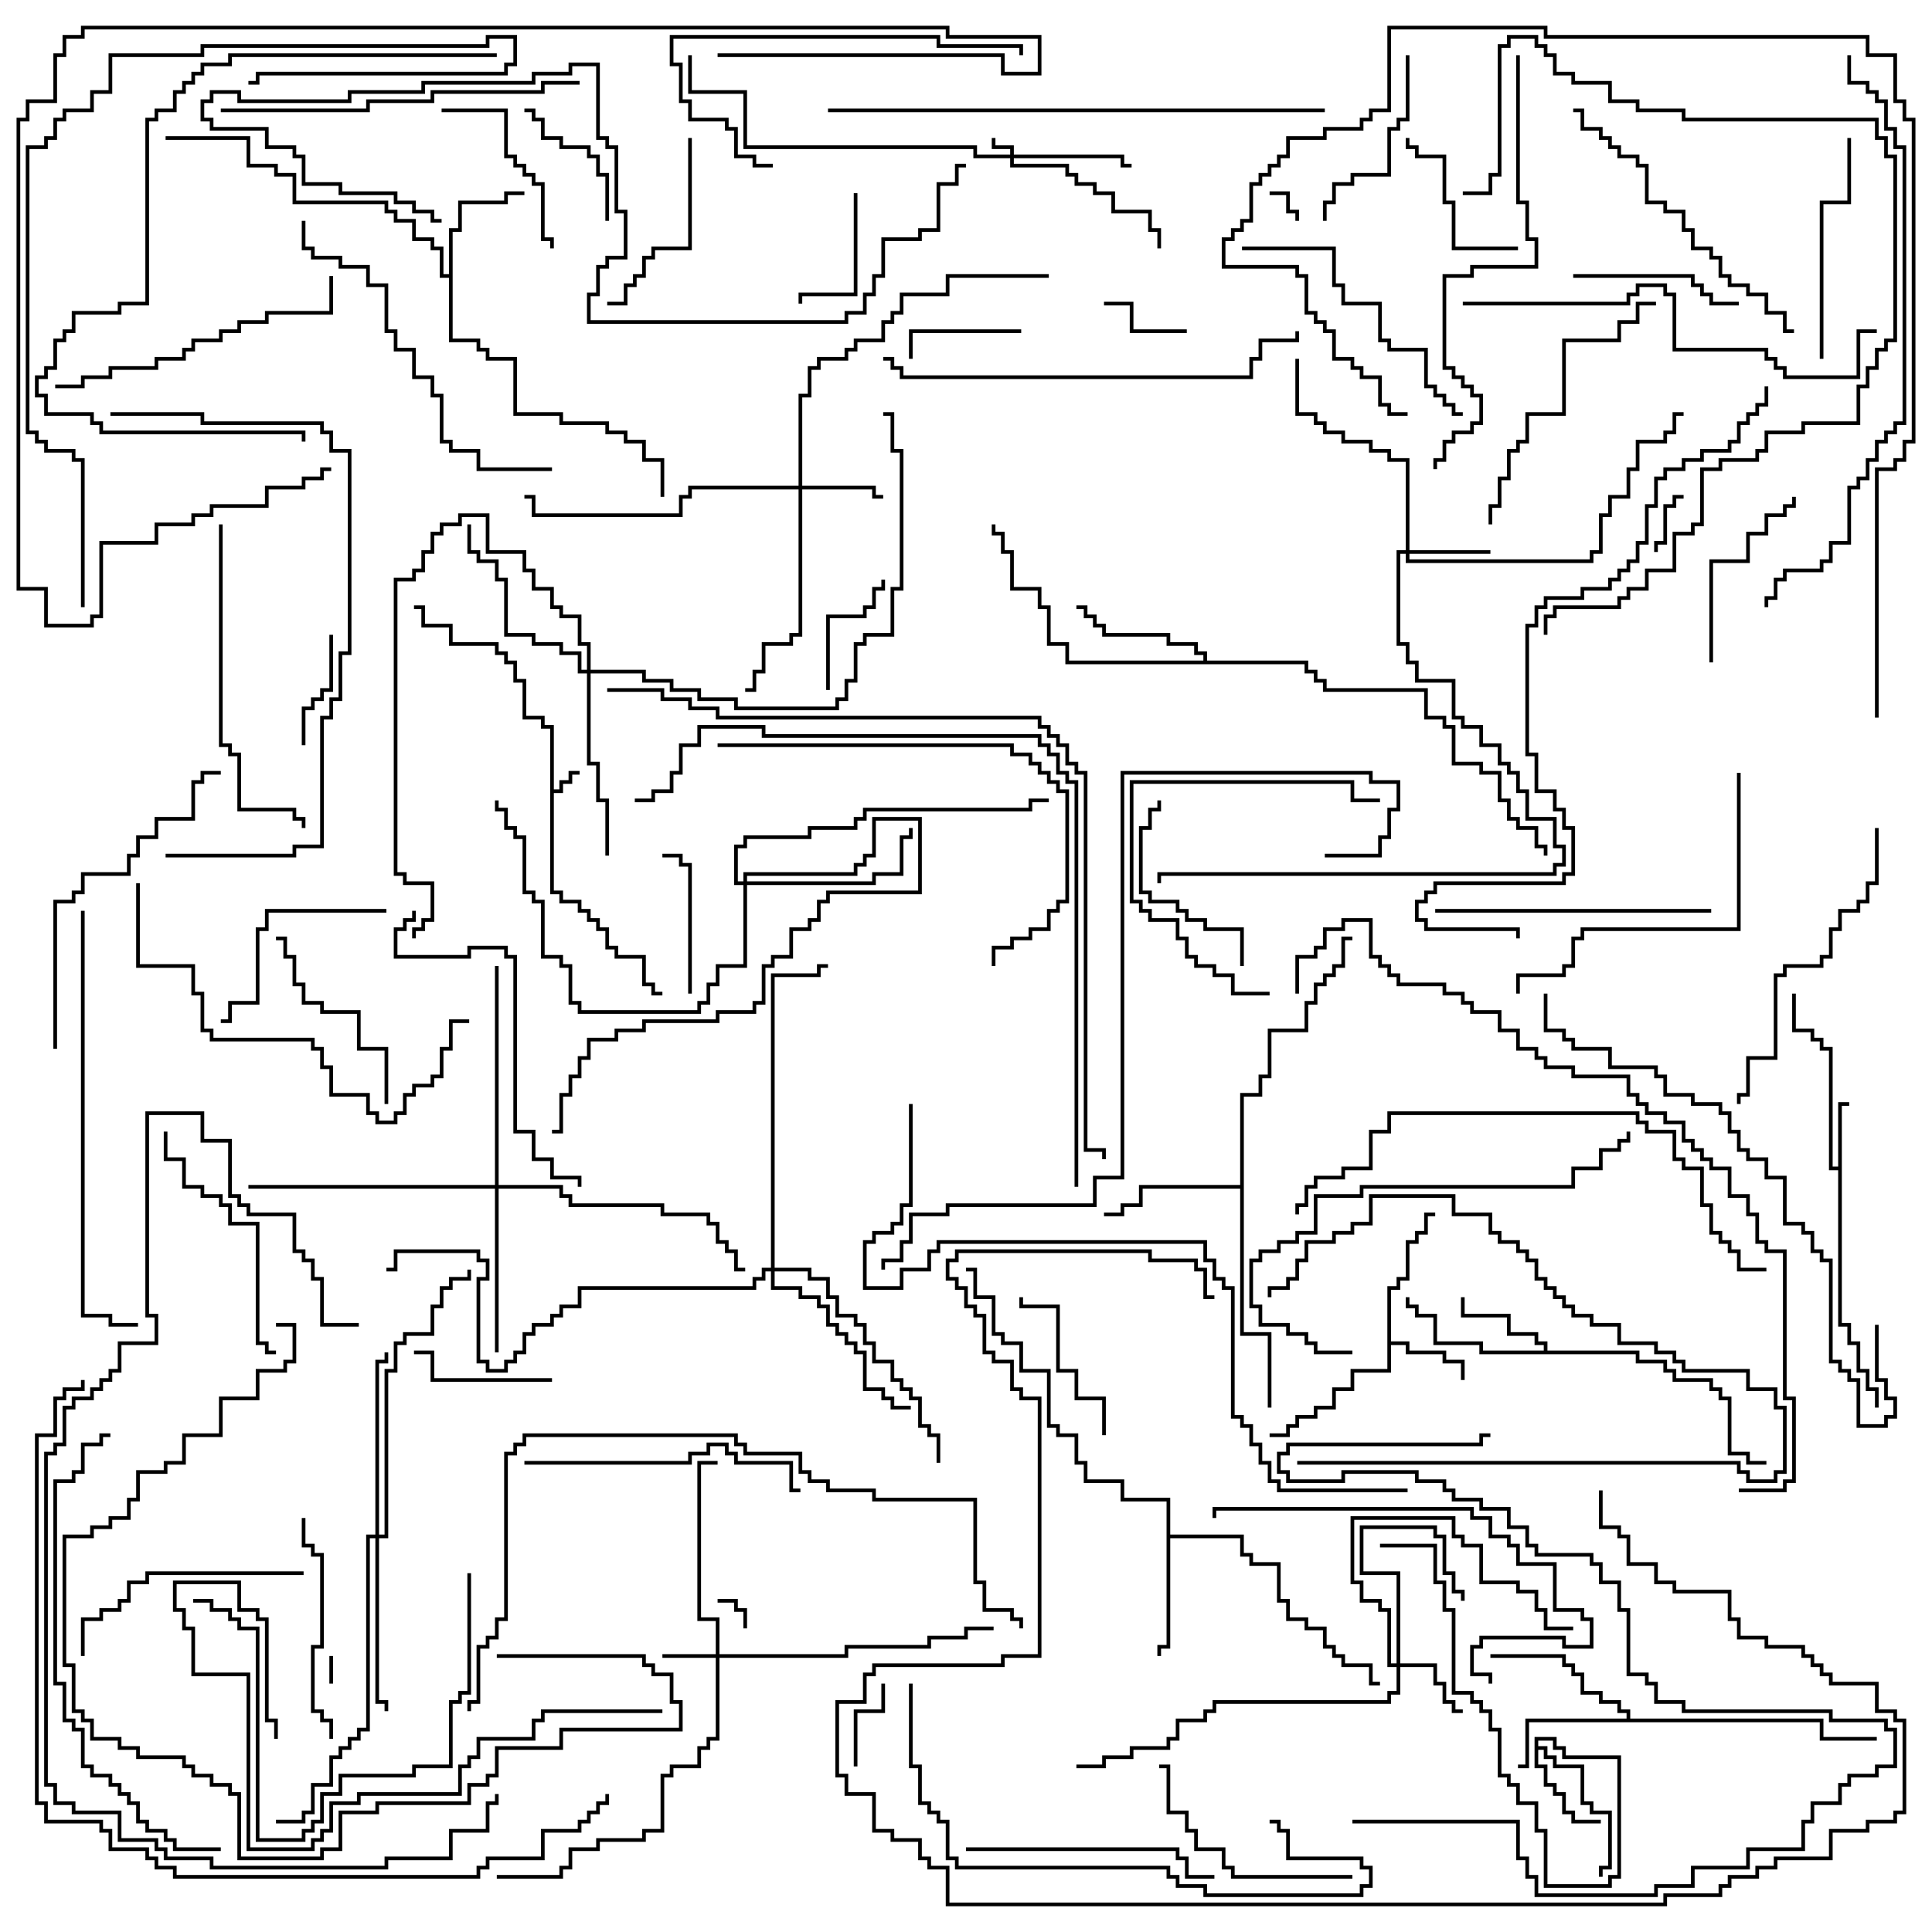 <svg version="1.1" width="105" height="105" xmlns="http://www.w3.org/2000/svg"><path d="M29.9,39.6L29.4,39.6L29.4,39.1L28.4,39.1L28.4,37.1L27.9,37.1L27.9,36.1L27.4,36.1L27.4,35.6L26.9,35.6L26.9,35.1L24.4,35.1L24.4,34.1L22.9,34.1L22.9,33.1L22.5,33.1L22.5,32.9L23.1,32.9L23.1,33.9L24.6,33.9L24.6,34.9L27.1,34.9L27.1,35.4L27.6,35.4L27.6,35.9L28.1,35.9L28.1,36.9L28.6,36.9L28.6,38.9L29.6,38.9L29.6,39.4L30.1,39.4L30.1,42.9L30.4,42.9L30.4,42.4L30.9,42.4L30.9,41.9L31.5,41.9L31.5,42.1L31.1,42.1L31.1,42.6L30.6,42.6L30.6,43.1L30.1,43.1L30.1,48.4L30.6,48.4L30.6,48.9L31.6,48.9L31.6,49.4L32.1,49.4L32.1,49.9L32.6,49.9L32.6,50.4L33.1,50.4L33.1,51.4L33.6,51.4L33.6,51.9L35.1,51.9L35.1,53.4L35.6,53.4L35.6,53.9L36,53.9L36,54.1L35.4,54.1L35.4,53.6L34.9,53.6L34.9,52.1L33.4,52.1L33.4,51.6L32.9,51.6L32.9,50.6L32.4,50.6L32.4,50.1L31.9,50.1L31.9,49.6L31.4,49.6L31.4,49.1L30.4,49.1L30.4,48.6L29.9,48.6z" stroke="none"/><path d="M99.9,63.4L99.9,59.9L100.5,59.9L100.5,60.1L100.1,60.1L100.1,71.9L100.6,71.9L100.6,72.9L101.1,72.9L101.1,74.4L101.6,74.4L101.6,75.4L102.1,75.4L102.1,76.5L101.9,76.5L101.9,75.6L101.4,75.6L101.4,74.6L100.9,74.6L100.9,73.1L100.4,73.1L100.4,72.1L99.9,72.1L99.9,63.6L99.4,63.6L99.4,57.1L98.9,57.1L98.9,56.6L98.4,56.6L98.4,56.1L97.4,56.1L97.4,54L97.6,54L97.6,55.9L98.6,55.9L98.6,56.4L99.1,56.4L99.1,56.9L99.6,56.9L99.6,63.4z" stroke="none"/><path d="M75.4,69.9L75.9,69.9L75.9,69.4L76.4,69.4L76.4,67.4L76.9,67.4L76.9,66.9L77.4,66.9L77.4,65.9L78,65.9L78,66.1L77.6,66.1L77.6,67.1L77.1,67.1L77.1,67.6L76.6,67.6L76.6,69.6L76.1,69.6L76.1,70.1L75.6,70.1L75.6,72.9L76.6,72.9L76.6,73.4L78.6,73.4L78.6,73.9L79.6,73.9L79.6,75L79.4,75L79.4,74.1L78.4,74.1L78.4,73.6L76.4,73.6L76.4,73.1L75.6,73.1L75.6,74.6L73.6,74.6L73.6,75.6L72.6,75.6L72.6,76.6L71.6,76.6L71.6,77.1L70.6,77.1L70.6,77.6L70.1,77.6L70.1,78.1L69,78.1L69,77.9L69.9,77.9L69.9,77.4L70.4,77.4L70.4,76.9L71.4,76.9L71.4,76.4L72.4,76.4L72.4,75.4L73.4,75.4L73.4,74.4L75.4,74.4z" stroke="none"/><path d="M83.4,94.4L84.6,94.4L84.6,94.9L85.1,94.9L85.1,95.4L88.1,95.4L88.1,102.1L87.6,102.1L87.6,102.6L83.9,102.6L83.9,99.6L83.4,99.6L83.4,98.1L82.4,98.1L82.4,97.1L81.9,97.1L81.9,96.6L81.4,96.6L81.4,94.1L80.9,94.1L80.9,93.1L80.4,93.1L80.4,92.6L79.9,92.6L79.9,92.1L78.9,92.1L78.9,87.6L78.4,87.6L78.4,86.1L77.9,86.1L77.9,84.1L75,84.1L75,83.9L78.1,83.9L78.1,85.9L78.6,85.9L78.6,87.4L79.1,87.4L79.1,91.9L80.1,91.9L80.1,92.4L80.6,92.4L80.6,92.9L81.1,92.9L81.1,93.9L81.6,93.9L81.6,96.4L82.1,96.4L82.1,96.9L82.6,96.9L82.6,97.9L83.6,97.9L83.6,99.4L84.1,99.4L84.1,102.4L87.4,102.4L87.4,101.9L87.9,101.9L87.9,95.6L84.9,95.6L84.9,95.1L84.4,95.1L84.4,94.6L83.6,94.6L83.6,94.9L84.1,94.9L84.1,95.4L84.6,95.4L84.6,95.9L86.1,95.9L86.1,97.9L86.6,97.9L86.6,98.4L87.6,98.4L87.6,101.6L87.1,101.6L87.1,102L86.9,102L86.9,101.4L87.4,101.4L87.4,98.6L86.4,98.6L86.4,98.1L85.9,98.1L85.9,96.1L84.4,96.1L84.4,95.6L83.9,95.6L83.9,95.1L83.6,95.1L83.6,95.9L84.1,95.9L84.1,96.9L84.6,96.9L84.6,97.4L85.1,97.4L85.1,98.4L85.6,98.4L85.6,98.9L87,98.9L87,99.1L85.4,99.1L85.4,98.6L84.9,98.6L84.9,97.6L84.4,97.6L84.4,97.1L83.9,97.1L83.9,96.1L83.4,96.1z" stroke="none"/><path d="M83.9,73.4L83.9,73.1L83.4,73.1L83.4,72.6L81.9,72.6L81.9,71.6L79.4,71.6L79.4,70.5L79.6,70.5L79.6,71.4L82.1,71.4L82.1,72.4L83.6,72.4L83.6,72.9L84.1,72.9L84.1,73.4L89.1,73.4L89.1,73.9L90.6,73.9L90.6,74.4L91.1,74.4L91.1,74.9L93.1,74.9L93.1,75.4L93.6,75.4L93.6,75.9L94.1,75.9L94.1,78.9L95.1,78.9L95.1,79.4L96,79.4L96,79.6L94.9,79.6L94.9,79.1L93.9,79.1L93.9,76.1L93.4,76.1L93.4,75.6L92.9,75.6L92.9,75.1L90.9,75.1L90.9,74.6L90.4,74.6L90.4,74.1L88.9,74.1L88.9,73.6L80.4,73.6L80.4,73.1L77.9,73.1L77.9,71.6L76.9,71.6L76.9,71.1L76.4,71.1L76.4,70.5L76.6,70.5L76.6,70.9L77.1,70.9L77.1,71.4L78.1,71.4L78.1,72.9L80.6,72.9L80.6,73.4z" stroke="none"/><path d="M24.4,14.9L24.4,12.4L24.9,12.4L24.9,10.9L27.4,10.9L27.4,10.4L28.5,10.4L28.5,10.6L27.6,10.6L27.6,11.1L25.1,11.1L25.1,12.6L24.6,12.6L24.6,18.4L26.1,18.4L26.1,18.9L26.6,18.9L26.6,19.4L28.1,19.4L28.1,22.4L30.6,22.4L30.6,22.9L33.1,22.9L33.1,23.4L34.1,23.4L34.1,23.9L35.1,23.9L35.1,24.9L36.1,24.9L36.1,27L35.9,27L35.9,25.1L34.9,25.1L34.9,24.1L33.9,24.1L33.9,23.6L32.9,23.6L32.9,23.1L30.4,23.1L30.4,22.6L27.9,22.6L27.9,19.6L26.4,19.6L26.4,19.1L25.9,19.1L25.9,18.6L24.4,18.6L24.4,15.1L23.9,15.1L23.9,13.6L23.4,13.6L23.4,13.1L22.4,13.1L22.4,12.1L21.4,12.1L21.4,11.6L20.9,11.6L20.9,11.1L15.9,11.1L15.9,9.6L14.9,9.6L14.9,9.1L13.4,9.1L13.4,7.6L9,7.6L9,7.4L13.6,7.4L13.6,8.9L15.1,8.9L15.1,9.4L16.1,9.4L16.1,10.9L21.1,10.9L21.1,11.4L21.6,11.4L21.6,11.9L22.6,11.9L22.6,12.9L23.6,12.9L23.6,13.4L24.1,13.4L24.1,14.9z" stroke="none"/><path d="M88.4,93.4L88.4,93.1L87.9,93.1L87.9,92.6L86.9,92.6L86.9,92.1L85.9,92.1L85.9,91.1L85.4,91.1L85.4,90.6L84.9,90.6L84.9,90.1L81,90.1L81,89.9L85.1,89.9L85.1,90.4L85.6,90.4L85.6,90.9L86.1,90.9L86.1,91.9L87.1,91.9L87.1,92.4L88.1,92.4L88.1,92.9L88.6,92.9L88.6,93.4L99.1,93.4L99.1,94.4L102,94.4L102,94.6L98.9,94.6L98.9,93.6L83.1,93.6L83.1,96.1L82.5,96.1L82.5,95.9L82.9,95.9L82.9,93.4z" stroke="none"/><path d="M63.4,81.6L60.9,81.6L60.9,80.6L58.9,80.6L58.9,79.6L58.4,79.6L58.4,78.1L57.4,78.1L57.4,77.6L56.9,77.6L56.9,74.6L55.4,74.6L55.4,73.1L54.4,73.1L54.4,72.6L53.9,72.6L53.9,70.6L52.9,70.6L52.9,69.1L52.5,69.1L52.5,68.9L53.1,68.9L53.1,70.4L54.1,70.4L54.1,72.4L54.6,72.4L54.6,72.9L55.6,72.9L55.6,74.4L57.1,74.4L57.1,77.4L57.6,77.4L57.6,77.9L58.6,77.9L58.6,79.4L59.1,79.4L59.1,80.4L61.1,80.4L61.1,81.4L63.6,81.4L63.6,83.4L67.6,83.4L67.6,84.4L68.1,84.4L68.1,84.9L69.6,84.9L69.6,86.9L70.1,86.9L70.1,87.9L71.1,87.9L71.1,88.4L72.1,88.4L72.1,89.4L72.6,89.4L72.6,89.9L73.1,89.9L73.1,90.4L74.6,90.4L74.6,91.4L75,91.4L75,91.6L74.4,91.6L74.4,90.6L72.9,90.6L72.9,90.1L72.4,90.1L72.4,89.6L71.9,89.6L71.9,88.6L70.9,88.6L70.9,88.1L69.9,88.1L69.9,87.1L69.4,87.1L69.4,85.1L67.9,85.1L67.9,84.6L67.4,84.6L67.4,83.6L63.6,83.6L63.6,89.6L63.1,89.6L63.1,90L62.9,90L62.9,89.4L63.4,89.4z" stroke="none"/><path d="M65.4,35.9L65.4,35.6L64.9,35.6L64.9,35.1L63.4,35.1L63.4,34.6L59.9,34.6L59.9,34.1L59.4,34.1L59.4,33.6L58.9,33.6L58.9,33.1L58.5,33.1L58.5,32.9L59.1,32.9L59.1,33.4L59.6,33.4L59.6,33.9L60.1,33.9L60.1,34.4L63.6,34.4L63.6,34.9L65.1,34.9L65.1,35.4L65.6,35.4L65.6,35.9L71.1,35.9L71.1,36.4L71.6,36.4L71.6,36.9L72.1,36.9L72.1,37.4L77.6,37.4L77.6,38.9L78.6,38.9L78.6,39.4L79.1,39.4L79.1,41.4L80.6,41.4L80.6,41.9L81.6,41.9L81.6,43.4L82.1,43.4L82.1,44.4L82.6,44.4L82.6,44.9L83.6,44.9L83.6,45.9L84.1,45.9L84.1,46.5L83.9,46.5L83.9,46.1L83.4,46.1L83.4,45.1L82.4,45.1L82.4,44.6L81.9,44.6L81.9,43.6L81.4,43.6L81.4,42.1L80.4,42.1L80.4,41.6L78.9,41.6L78.9,39.6L78.4,39.6L78.4,39.1L77.4,39.1L77.4,37.6L71.9,37.6L71.9,37.1L71.4,37.1L71.4,36.6L70.9,36.6L70.9,36.1L57.9,36.1L57.9,35.1L56.9,35.1L56.9,33.1L56.4,33.1L56.4,32.1L54.9,32.1L54.9,30.1L54.4,30.1L54.4,29.1L53.9,29.1L53.9,28.5L54.1,28.5L54.1,28.9L54.6,28.9L54.6,29.9L55.1,29.9L55.1,31.9L56.6,31.9L56.6,32.9L57.1,32.9L57.1,34.9L58.1,34.9L58.1,35.9z" stroke="none"/><path d="M67.4,64.4L67.4,59.4L68.4,59.4L68.4,58.4L68.9,58.4L68.9,55.9L70.9,55.9L70.9,54.4L71.4,54.4L71.4,53.4L71.9,53.4L71.9,52.9L72.4,52.9L72.4,52.4L72.9,52.4L72.9,50.9L73.5,50.9L73.5,51.1L73.1,51.1L73.1,52.6L72.6,52.6L72.6,53.1L72.1,53.1L72.1,53.6L71.6,53.6L71.6,54.6L71.1,54.6L71.1,56.1L69.1,56.1L69.1,58.6L68.6,58.6L68.6,59.6L67.6,59.6L67.6,72.4L69.1,72.4L69.1,76.5L68.9,76.5L68.9,72.6L67.4,72.6L67.4,64.6L62.1,64.6L62.1,65.6L61.1,65.6L61.1,66.1L60,66.1L60,65.9L60.9,65.9L60.9,65.4L61.9,65.4L61.9,64.4z" stroke="none"/><path d="M54.9,8.4L54.9,8.1L53.9,8.1L53.9,7.5L54.1,7.5L54.1,7.9L55.1,7.9L55.1,8.4L61.1,8.4L61.1,8.9L61.5,8.9L61.5,9.1L60.9,9.1L60.9,8.6L55.1,8.6L55.1,8.9L58.1,8.9L58.1,9.4L58.6,9.4L58.6,9.9L59.6,9.9L59.6,10.4L60.6,10.4L60.6,11.4L62.6,11.4L62.6,12.4L63.1,12.4L63.1,13.5L62.9,13.5L62.9,12.6L62.4,12.6L62.4,11.6L60.4,11.6L60.4,10.6L59.4,10.6L59.4,10.1L58.4,10.1L58.4,9.6L57.9,9.6L57.9,9.1L54.9,9.1L54.9,8.6L52.9,8.6L52.9,8.1L40.4,8.1L40.4,5.1L37.4,5.1L37.4,3L37.6,3L37.6,4.9L40.6,4.9L40.6,7.9L53.1,7.9L53.1,8.4z" stroke="none"/><path d="M38.9,89.9L38.9,88.1L37.9,88.1L37.9,79.4L39,79.4L39,79.6L38.1,79.6L38.1,87.9L39.1,87.9L39.1,89.9L45.9,89.9L45.9,89.4L50.4,89.4L50.4,88.9L52.4,88.9L52.4,88.4L54,88.4L54,88.6L52.6,88.6L52.6,89.1L50.6,89.1L50.6,89.6L46.1,89.6L46.1,90.1L39.1,90.1L39.1,94.6L38.6,94.6L38.6,95.1L38.1,95.1L38.1,96.1L36.6,96.1L36.6,96.6L36.1,96.6L36.1,99.6L35.1,99.6L35.1,100.1L32.6,100.1L32.6,100.6L31.1,100.6L31.1,101.6L30.6,101.6L30.6,102.1L27,102.1L27,101.9L30.4,101.9L30.4,101.4L30.9,101.4L30.9,100.4L32.4,100.4L32.4,99.9L34.9,99.9L34.9,99.4L35.9,99.4L35.9,96.4L36.4,96.4L36.4,95.9L37.9,95.9L37.9,94.9L38.4,94.9L38.4,94.4L38.9,94.4L38.9,90.1L36,90.1L36,89.9z" stroke="none"/><path d="M75.9,90.4L75.9,85.6L73.9,85.6L73.9,82.9L78.1,82.9L78.1,83.4L78.6,83.4L78.6,85.4L79.1,85.4L79.1,86.4L79.6,86.4L79.6,87L79.4,87L79.4,86.6L78.9,86.6L78.9,85.6L78.4,85.6L78.4,83.6L77.9,83.6L77.9,83.1L74.1,83.1L74.1,85.4L76.1,85.4L76.1,90.4L78.1,90.4L78.1,91.4L78.6,91.4L78.6,92.4L79.1,92.4L79.1,92.9L79.5,92.9L79.5,93.1L78.9,93.1L78.9,92.6L78.4,92.6L78.4,91.6L77.9,91.6L77.9,90.6L76.1,90.6L76.1,92.1L75.6,92.1L75.6,92.6L66.1,92.6L66.1,93.1L65.6,93.1L65.6,93.6L64.1,93.6L64.1,94.6L63.6,94.6L63.6,95.1L61.6,95.1L61.6,95.6L60.1,95.6L60.1,96.1L58.5,96.1L58.5,95.9L59.9,95.9L59.9,95.4L61.4,95.4L61.4,94.9L63.4,94.9L63.4,94.4L63.9,94.4L63.9,93.4L65.4,93.4L65.4,92.9L65.9,92.9L65.9,92.4L75.4,92.4L75.4,91.9L75.9,91.9L75.9,90.6L75.4,90.6L75.4,87.6L74.9,87.6L74.9,87.1L73.9,87.1L73.9,86.1L73.4,86.1L73.4,82.4L79.1,82.4L79.1,83.4L79.6,83.4L79.6,83.9L80.6,83.9L80.6,85.9L82.6,85.9L82.6,86.4L83.6,86.4L83.6,87.4L84.1,87.4L84.1,88.4L85.5,88.4L85.5,88.6L83.9,88.6L83.9,87.6L83.4,87.6L83.4,86.6L82.4,86.6L82.4,86.1L80.4,86.1L80.4,84.1L79.4,84.1L79.4,83.6L78.9,83.6L78.9,82.6L73.6,82.6L73.6,85.9L74.1,85.9L74.1,86.9L75.1,86.9L75.1,87.4L75.6,87.4L75.6,90.4z" stroke="none"/><path d="M76.4,29.9L76.4,25.1L75.4,25.1L75.4,24.6L74.4,24.6L74.4,24.1L72.9,24.1L72.9,23.6L71.9,23.6L71.9,23.1L71.4,23.1L71.4,22.6L70.4,22.6L70.4,19.5L70.6,19.5L70.6,22.4L71.6,22.4L71.6,22.9L72.1,22.9L72.1,23.4L73.1,23.4L73.1,23.9L74.6,23.9L74.6,24.4L75.6,24.4L75.6,24.9L76.6,24.9L76.6,29.9L81,29.9L81,30.1L76.6,30.1L76.6,30.4L86.4,30.4L86.4,29.9L86.9,29.9L86.9,27.9L87.4,27.9L87.4,26.9L88.4,26.9L88.4,25.4L88.9,25.4L88.9,23.9L90.4,23.9L90.4,23.4L90.9,23.4L90.9,22.4L91.5,22.4L91.5,22.6L91.1,22.6L91.1,23.6L90.6,23.6L90.6,24.1L89.1,24.1L89.1,25.6L88.6,25.6L88.6,27.1L87.6,27.1L87.6,28.1L87.1,28.1L87.1,30.1L86.6,30.1L86.6,30.6L76.4,30.6L76.4,30.1L76.1,30.1L76.1,34.9L76.6,34.9L76.6,35.9L77.1,35.9L77.1,36.9L79.1,36.9L79.1,38.9L79.6,38.9L79.6,39.4L80.6,39.4L80.6,40.4L81.6,40.4L81.6,41.4L82.1,41.4L82.1,41.9L82.6,41.9L82.6,42.9L83.1,42.9L83.1,44.4L84.6,44.4L84.6,45.9L85.1,45.9L85.1,47.1L84.6,47.1L84.6,47.6L63.1,47.6L63.1,48L62.9,48L62.9,47.4L84.4,47.4L84.4,46.9L84.9,46.9L84.9,46.1L84.4,46.1L84.4,44.6L82.9,44.6L82.9,43.1L82.4,43.1L82.4,42.1L81.9,42.1L81.9,41.6L81.4,41.6L81.4,40.6L80.4,40.6L80.4,39.6L79.4,39.6L79.4,39.1L78.9,39.1L78.9,37.1L76.9,37.1L76.9,36.1L76.4,36.1L76.4,35.1L75.9,35.1L75.9,29.9z" stroke="none"/><path d="M43.4,26.4L43.4,21.4L43.9,21.4L43.9,19.9L44.4,19.9L44.4,19.4L45.9,19.4L45.9,18.9L46.4,18.9L46.4,18.4L47.9,18.4L47.9,17.4L48.4,17.4L48.4,16.9L48.9,16.9L48.9,15.9L51.4,15.9L51.4,14.9L57,14.9L57,15.1L51.6,15.1L51.6,16.1L49.1,16.1L49.1,17.1L48.6,17.1L48.6,17.6L48.1,17.6L48.1,18.6L46.6,18.6L46.6,19.1L46.1,19.1L46.1,19.6L44.6,19.6L44.6,20.1L44.1,20.1L44.1,21.6L43.6,21.6L43.6,26.4L47.6,26.4L47.6,26.9L48,26.9L48,27.1L47.4,27.1L47.4,26.6L43.6,26.6L43.6,34.6L43.1,34.6L43.1,35.1L41.6,35.1L41.6,36.6L41.1,36.6L41.1,37.6L40.5,37.6L40.5,37.4L40.9,37.4L40.9,36.4L41.4,36.4L41.4,34.9L42.9,34.9L42.9,34.4L43.4,34.4L43.4,26.6L37.6,26.6L37.6,27.1L37.1,27.1L37.1,28.1L28.9,28.1L28.9,27.1L28.5,27.1L28.5,26.9L29.1,26.9L29.1,27.9L36.9,27.9L36.9,26.9L37.4,26.9L37.4,26.4z" stroke="none"/><path d="M26.9,64.4L26.9,52.5L27.1,52.5L27.1,64.4L30.6,64.4L30.6,64.9L31.1,64.9L31.1,65.4L36.1,65.4L36.1,65.9L38.6,65.9L38.6,66.4L39.1,66.4L39.1,67.4L39.6,67.4L39.6,67.9L40.1,67.9L40.1,68.9L40.5,68.9L40.5,69.1L39.9,69.1L39.9,68.1L39.4,68.1L39.4,67.6L38.9,67.6L38.9,66.6L38.4,66.6L38.4,66.1L35.9,66.1L35.9,65.6L30.9,65.6L30.9,65.1L30.4,65.1L30.4,64.6L27.1,64.6L27.1,73.5L26.9,73.5L26.9,64.6L13.5,64.6L13.5,64.4z" stroke="none"/><path d="M40.4,47.9L40.4,47.4L46.4,47.4L46.4,46.9L46.9,46.9L46.9,46.4L47.4,46.4L47.4,44.4L50.1,44.4L50.1,48.6L45.1,48.6L45.1,49.1L44.6,49.1L44.6,50.1L44.1,50.1L44.1,50.6L43.1,50.6L43.1,52.1L42.1,52.1L42.1,52.6L41.6,52.6L41.6,54.6L41.1,54.6L41.1,55.1L39.1,55.1L39.1,55.6L35.1,55.6L35.1,56.1L33.6,56.1L33.6,56.6L32.1,56.6L32.1,57.6L31.6,57.6L31.6,58.6L31.1,58.6L31.1,59.6L30.6,59.6L30.6,61.6L30,61.6L30,61.4L30.4,61.4L30.4,59.4L30.9,59.4L30.9,58.4L31.4,58.4L31.4,57.4L31.9,57.4L31.9,56.4L33.4,56.4L33.4,55.9L34.9,55.9L34.9,55.4L38.9,55.4L38.9,54.9L40.9,54.9L40.9,54.4L41.4,54.4L41.4,52.4L41.9,52.4L41.9,51.9L42.9,51.9L42.9,50.4L43.9,50.4L43.9,49.9L44.4,49.9L44.4,48.9L44.9,48.9L44.9,48.4L49.9,48.4L49.9,44.6L47.6,44.6L47.6,46.6L47.1,46.6L47.1,47.1L46.6,47.1L46.6,47.6L40.6,47.6L40.6,47.9L47.4,47.9L47.4,47.4L48.9,47.4L48.9,45.4L49.4,45.4L49.4,45L49.6,45L49.6,45.6L49.1,45.6L49.1,47.6L47.6,47.6L47.6,48.1L40.6,48.1L40.6,52.6L39.1,52.6L39.1,53.6L38.6,53.6L38.6,54.6L38.1,54.6L38.1,55.1L31.4,55.1L31.4,54.6L30.9,54.6L30.9,52.6L30.4,52.6L30.4,52.1L29.4,52.1L29.4,49.1L28.9,49.1L28.9,48.6L28.4,48.6L28.4,45.6L27.9,45.6L27.9,45.1L27.4,45.1L27.4,44.1L26.9,44.1L26.9,43.5L27.1,43.5L27.1,43.9L27.6,43.9L27.6,44.9L28.1,44.9L28.1,45.4L28.6,45.4L28.6,48.4L29.1,48.4L29.1,48.9L29.6,48.9L29.6,51.9L30.6,51.9L30.6,52.4L31.1,52.4L31.1,54.4L31.6,54.4L31.6,54.9L37.9,54.9L37.9,54.4L38.4,54.4L38.4,53.4L38.9,53.4L38.9,52.4L40.4,52.4L40.4,48.1L39.9,48.1L39.9,45.9L40.4,45.9L40.4,45.4L43.9,45.4L43.9,44.9L46.4,44.9L46.4,44.4L46.9,44.4L46.9,43.9L55.9,43.9L55.9,43.4L57,43.4L57,43.6L56.1,43.6L56.1,44.1L47.1,44.1L47.1,44.6L46.6,44.6L46.6,45.1L44.1,45.1L44.1,45.6L40.6,45.6L40.6,46.1L40.1,46.1L40.1,47.9z" stroke="none"/><path d="M20.4,83.4L20.4,73.9L20.9,73.9L20.9,73.5L21.1,73.5L21.1,74.1L20.6,74.1L20.6,83.4L20.9,83.4L20.9,74.4L21.4,74.4L21.4,72.9L21.9,72.9L21.9,72.4L23.4,72.4L23.4,70.9L23.9,70.9L23.9,69.9L24.4,69.9L24.4,69.4L25.4,69.4L25.4,69L25.6,69L25.6,69.6L24.6,69.6L24.6,70.1L24.1,70.1L24.1,71.1L23.6,71.1L23.6,72.6L22.1,72.6L22.1,73.1L21.6,73.1L21.6,74.6L21.1,74.6L21.1,83.6L20.6,83.6L20.6,92.4L21.1,92.4L21.1,93L20.9,93L20.9,92.6L20.4,92.6L20.4,83.6L20.1,83.6L20.1,94.1L19.6,94.1L19.6,94.6L19.1,94.6L19.1,95.1L18.6,95.1L18.6,95.6L18.1,95.6L18.1,97.1L17.1,97.1L17.1,98.6L16.6,98.6L16.6,99.1L15,99.1L15,98.9L16.4,98.9L16.4,98.4L16.9,98.4L16.9,96.9L17.9,96.9L17.9,95.4L18.4,95.4L18.4,94.9L18.9,94.9L18.9,94.4L19.4,94.4L19.4,93.9L19.9,93.9L19.9,83.4z" stroke="none"/><path d="M31.9,36.4L31.9,35.1L31.4,35.1L31.4,33.6L30.4,33.6L30.4,33.1L29.9,33.1L29.9,32.1L28.9,32.1L28.9,31.1L28.4,31.1L28.4,30.1L26.4,30.1L26.4,28.1L25.1,28.1L25.1,28.6L24.1,28.6L24.1,29.1L23.6,29.1L23.6,30.1L23.1,30.1L23.1,31.1L22.6,31.1L22.6,31.6L21.6,31.6L21.6,47.4L22.1,47.4L22.1,47.9L23.6,47.9L23.6,50.1L23.1,50.1L23.1,50.6L22.6,50.6L22.6,51L22.4,51L22.4,50.4L22.9,50.4L22.9,49.9L23.4,49.9L23.4,48.1L21.9,48.1L21.9,47.6L21.4,47.6L21.4,31.4L22.4,31.4L22.4,30.9L22.9,30.9L22.9,29.9L23.4,29.9L23.4,28.9L23.9,28.9L23.9,28.4L24.9,28.4L24.9,27.9L26.6,27.9L26.6,29.9L28.6,29.9L28.6,30.9L29.1,30.9L29.1,31.9L30.1,31.9L30.1,32.9L30.6,32.9L30.6,33.4L31.6,33.4L31.6,34.9L32.1,34.9L32.1,36.4L35.1,36.4L35.1,36.9L36.6,36.9L36.6,37.4L38.1,37.4L38.1,37.9L40.1,37.9L40.1,38.4L45.4,38.4L45.4,37.9L45.9,37.9L45.9,36.9L46.4,36.9L46.4,34.9L46.9,34.9L46.9,34.4L48.4,34.4L48.4,31.9L48.9,31.9L48.9,24.6L48.4,24.6L48.4,22.6L48,22.6L48,22.4L48.6,22.4L48.6,24.4L49.1,24.4L49.1,32.1L48.6,32.1L48.6,34.6L47.1,34.6L47.1,35.1L46.6,35.1L46.6,37.1L46.1,37.1L46.1,38.1L45.6,38.1L45.6,38.6L39.9,38.6L39.9,38.1L37.9,38.1L37.9,37.6L36.4,37.6L36.4,37.1L34.9,37.1L34.9,36.6L32.1,36.6L32.1,41.4L32.6,41.4L32.6,43.4L33.1,43.4L33.1,46.5L32.9,46.5L32.9,43.6L32.4,43.6L32.4,41.6L31.9,41.6L31.9,36.6L31.4,36.6L31.4,35.6L30.4,35.6L30.4,35.1L28.9,35.1L28.9,34.6L27.4,34.6L27.4,31.6L26.9,31.6L26.9,30.6L25.9,30.6L25.9,30.1L25.4,30.1L25.4,28.5L25.6,28.5L25.6,29.9L26.1,29.9L26.1,30.4L27.1,30.4L27.1,31.4L27.6,31.4L27.6,34.4L29.1,34.4L29.1,34.9L30.6,34.9L30.6,35.4L31.6,35.4L31.6,36.4z" stroke="none"/><path d="M41.9,68.9L41.9,52.9L44.4,52.9L44.4,52.4L45,52.4L45,52.6L44.6,52.6L44.6,53.1L42.1,53.1L42.1,68.9L44.1,68.9L44.1,69.4L45.1,69.4L45.1,70.4L45.6,70.4L45.6,71.4L46.6,71.4L46.6,71.9L47.1,71.9L47.1,72.9L47.6,72.9L47.6,73.9L48.6,73.9L48.6,74.9L49.1,74.9L49.1,75.4L49.6,75.4L49.6,75.9L50.1,75.9L50.1,77.4L50.6,77.4L50.6,77.9L51.1,77.9L51.1,79.5L50.9,79.5L50.9,78.1L50.4,78.1L50.4,77.6L49.9,77.6L49.9,76.1L49.4,76.1L49.4,75.6L48.9,75.6L48.9,75.1L48.4,75.1L48.4,74.1L47.4,74.1L47.4,73.1L46.9,73.1L46.9,72.1L46.4,72.1L46.4,71.6L45.4,71.6L45.4,70.6L44.9,70.6L44.9,69.6L43.9,69.6L43.9,69.1L42.1,69.1L42.1,69.9L43.6,69.9L43.6,70.4L44.6,70.4L44.6,70.9L45.1,70.9L45.1,71.9L45.6,71.9L45.6,72.4L46.1,72.4L46.1,72.9L46.6,72.9L46.6,73.4L47.1,73.4L47.1,75.4L48.1,75.4L48.1,75.9L48.6,75.9L48.6,76.4L49.5,76.4L49.5,76.6L48.4,76.6L48.4,76.1L47.9,76.1L47.9,75.6L46.9,75.6L46.9,73.6L46.4,73.6L46.4,73.1L45.9,73.1L45.9,72.6L45.4,72.6L45.4,72.1L44.9,72.1L44.9,71.1L44.4,71.1L44.4,70.6L43.4,70.6L43.4,70.1L41.9,70.1L41.9,69.1L41.6,69.1L41.6,69.6L41.1,69.6L41.1,70.1L31.6,70.1L31.6,71.1L30.6,71.1L30.6,71.6L30.1,71.6L30.1,72.1L29.1,72.1L29.1,72.6L28.6,72.6L28.6,73.6L28.1,73.6L28.1,74.1L27.6,74.1L27.6,74.6L26.4,74.6L26.4,74.1L25.9,74.1L25.9,69.4L26.4,69.4L26.4,68.6L25.9,68.6L25.9,68.1L21.6,68.1L21.6,69.1L21,69.1L21,68.9L21.4,68.9L21.4,67.9L26.1,67.9L26.1,68.4L26.6,68.4L26.6,69.6L26.1,69.6L26.1,73.9L26.6,73.9L26.6,74.4L27.4,74.4L27.4,73.9L27.9,73.9L27.9,73.4L28.4,73.4L28.4,72.4L28.9,72.4L28.9,71.9L29.9,71.9L29.9,71.4L30.4,71.4L30.4,70.9L31.4,70.9L31.4,69.9L40.9,69.9L40.9,69.4L41.4,69.4L41.4,68.9z" stroke="none"/><path d="M17.9,90L18.1,90L18.1,91.5L17.9,91.5z" stroke="none"/><path d="M40.6,88.5L40.4,88.5L40.4,87.6L39.9,87.6L39.9,87.1L39,87.1L39,86.9L40.1,86.9L40.1,87.4L40.6,87.4z" stroke="none"/><path d="M69,10.6L69,10.4L70.1,10.4L70.1,11.4L70.6,11.4L70.6,12L70.4,12L70.4,11.6L69.9,11.6L69.9,10.6z" stroke="none"/><path d="M91.5,26.9L91.5,27.1L91.1,27.1L91.1,27.6L90.6,27.6L90.6,29.6L90.1,29.6L90.1,30L89.9,30L89.9,29.4L90.4,29.4L90.4,27.4L90.9,27.4L90.9,26.9z" stroke="none"/><path d="M46.6,96L46.4,96L46.4,92.9L47.9,92.9L47.9,91.5L48.1,91.5L48.1,93.1L46.6,93.1z" stroke="none"/><path d="M64.5,17.9L64.5,18.1L61.4,18.1L61.4,16.6L60,16.6L60,16.4L61.6,16.4L61.6,17.9z" stroke="none"/><path d="M17.9,34.5L18.1,34.5L18.1,37.6L17.6,37.6L17.6,38.1L17.1,38.1L17.1,38.6L16.6,38.6L16.6,40.5L16.4,40.5L16.4,38.4L16.9,38.4L16.9,37.9L17.4,37.9L17.4,37.4L17.9,37.4z" stroke="none"/><path d="M55.5,17.9L55.5,18.1L49.6,18.1L49.6,19.5L49.4,19.5L49.4,17.9z" stroke="none"/><path d="M45.1,37.5L44.9,37.5L44.9,33.4L46.9,33.4L46.9,32.9L47.4,32.9L47.4,31.9L47.9,31.9L47.9,31.5L48.1,31.5L48.1,32.1L47.6,32.1L47.6,33.1L47.1,33.1L47.1,33.6L45.1,33.6z" stroke="none"/><path d="M46.4,10.5L46.6,10.5L46.6,16.1L43.6,16.1L43.6,16.5L43.4,16.5L43.4,15.9L46.4,15.9z" stroke="none"/><path d="M33.1,12L32.9,12L32.9,9.6L32.4,9.6L32.4,8.6L31.9,8.6L31.9,8.1L30.4,8.1L30.4,7.6L29.4,7.6L29.4,6.6L28.9,6.6L28.9,6.1L28.5,6.1L28.5,5.9L29.1,5.9L29.1,6.4L29.6,6.4L29.6,7.4L30.6,7.4L30.6,7.9L32.1,7.9L32.1,8.4L32.6,8.4L32.6,9.4L33.1,9.4z" stroke="none"/><path d="M37.6,54L37.4,54L37.4,47.1L36.9,47.1L36.9,46.6L36,46.6L36,46.4L37.1,46.4L37.1,46.9L37.6,46.9z" stroke="none"/><path d="M30,74.9L30,75.1L23.4,75.1L23.4,73.6L22.5,73.6L22.5,73.4L23.6,73.4L23.6,74.9z" stroke="none"/><path d="M82.5,13.4L82.5,13.6L78.9,13.6L78.9,11.1L78.4,11.1L78.4,8.6L76.9,8.6L76.9,8.1L76.4,8.1L76.4,7.5L76.6,7.5L76.6,7.9L77.1,7.9L77.1,8.4L78.6,8.4L78.6,10.9L79.1,10.9L79.1,13.4z" stroke="none"/><path d="M60.1,78L59.9,78L59.9,76.1L58.4,76.1L58.4,74.6L57.4,74.6L57.4,71.1L55.4,71.1L55.4,70.5L55.6,70.5L55.6,70.9L57.6,70.9L57.6,74.4L58.6,74.4L58.6,75.9L60.1,75.9z" stroke="none"/><path d="M70.5,79.6L70.5,79.4L94.6,79.4L94.6,79.9L95.1,79.9L95.1,80.4L96.4,80.4L96.4,79.9L96.9,79.9L96.9,76.6L96.4,76.6L96.4,75.6L94.9,75.6L94.9,74.6L91.4,74.6L91.4,74.1L90.9,74.1L90.9,73.6L89.9,73.6L89.9,73.1L87.9,73.1L87.9,72.1L86.4,72.1L86.4,71.6L85.4,71.6L85.4,71.1L84.9,71.1L84.9,70.6L84.4,70.6L84.4,70.1L83.9,70.1L83.9,69.6L83.4,69.6L83.4,68.6L82.9,68.6L82.9,68.1L82.4,68.1L82.4,67.6L81.4,67.6L81.4,67.1L80.9,67.1L80.9,66.1L78.9,66.1L78.9,65.1L74.6,65.1L74.6,66.6L73.6,66.6L73.6,67.1L72.6,67.1L72.6,67.6L71.1,67.6L71.1,68.6L70.6,68.6L70.6,69.6L70.1,69.6L70.1,70.1L69.1,70.1L69.1,70.5L68.9,70.5L68.9,69.9L69.9,69.9L69.9,69.4L70.4,69.4L70.4,68.4L70.9,68.4L70.9,67.4L72.4,67.4L72.4,66.9L73.4,66.9L73.4,66.4L74.4,66.4L74.4,64.9L79.1,64.9L79.1,65.9L81.1,65.9L81.1,66.9L81.6,66.9L81.6,67.4L82.6,67.4L82.6,67.9L83.1,67.9L83.1,68.4L83.6,68.4L83.6,69.4L84.1,69.4L84.1,69.9L84.6,69.9L84.6,70.4L85.1,70.4L85.1,70.9L85.6,70.9L85.6,71.4L86.6,71.4L86.6,71.9L88.1,71.9L88.1,72.9L90.1,72.9L90.1,73.4L91.1,73.4L91.1,73.9L91.6,73.9L91.6,74.4L95.1,74.4L95.1,75.4L96.6,75.4L96.6,76.4L97.1,76.4L97.1,80.1L96.6,80.1L96.6,80.6L94.9,80.6L94.9,80.1L94.4,80.1L94.4,79.6z" stroke="none"/><path d="M85.5,15.1L85.5,14.9L92.1,14.9L92.1,15.4L92.6,15.4L92.6,15.9L93.1,15.9L93.1,16.4L94.5,16.4L94.5,16.6L92.9,16.6L92.9,16.1L92.4,16.1L92.4,15.6L91.9,15.6L91.9,15.1z" stroke="none"/><path d="M24,6.1L24,5.9L27.6,5.9L27.6,8.4L28.1,8.4L28.1,8.9L28.6,8.9L28.6,9.4L29.1,9.4L29.1,9.9L29.6,9.9L29.6,12.9L30.1,12.9L30.1,13.5L29.9,13.5L29.9,13.1L29.4,13.1L29.4,10.1L28.9,10.1L28.9,9.6L28.4,9.6L28.4,9.1L27.9,9.1L27.9,8.6L27.4,8.6L27.4,6.1z" stroke="none"/><path d="M93.1,36L92.9,36L92.9,30.4L94.9,30.4L94.9,28.9L95.9,28.9L95.9,27.9L96.9,27.9L96.9,27.4L97.4,27.4L97.4,27L97.6,27L97.6,27.6L97.1,27.6L97.1,28.1L96.1,28.1L96.1,29.1L95.1,29.1L95.1,30.6L93.1,30.6z" stroke="none"/><path d="M67.6,52.5L67.4,52.5L67.4,50.6L65.4,50.6L65.4,50.1L64.4,50.1L64.4,49.6L63.9,49.6L63.9,49.1L62.4,49.1L62.4,48.6L61.9,48.6L61.9,44.9L62.4,44.9L62.4,43.9L62.9,43.9L62.9,43.5L63.1,43.5L63.1,44.1L62.6,44.1L62.6,45.1L62.1,45.1L62.1,48.4L62.6,48.4L62.6,48.9L64.1,48.9L64.1,49.4L64.6,49.4L64.6,49.9L65.6,49.9L65.6,50.4L67.6,50.4z" stroke="none"/><path d="M37.4,7.5L37.6,7.5L37.6,13.6L35.6,13.6L35.6,14.1L35.1,14.1L35.1,15.1L34.6,15.1L34.6,15.6L34.1,15.6L34.1,16.6L33,16.6L33,16.4L33.9,16.4L33.9,15.4L34.4,15.4L34.4,14.9L34.9,14.9L34.9,13.9L35.4,13.9L35.4,13.4L37.4,13.4z" stroke="none"/><path d="M76.4,3L76.6,3L76.6,6.6L76.1,6.6L76.1,7.1L75.6,7.1L75.6,9.6L73.6,9.6L73.6,10.1L72.6,10.1L72.6,11.1L72.1,11.1L72.1,12L71.9,12L71.9,10.9L72.4,10.9L72.4,9.9L73.4,9.9L73.4,9.4L75.4,9.4L75.4,6.9L75.9,6.9L75.9,6.4L76.4,6.4z" stroke="none"/><path d="M21.1,60L20.9,60L20.9,57.1L19.4,57.1L19.4,55.1L17.4,55.1L17.4,54.6L16.4,54.6L16.4,53.6L15.9,53.6L15.9,52.1L15.4,52.1L15.4,51.1L15,51.1L15,50.9L15.6,50.9L15.6,51.9L16.1,51.9L16.1,53.4L16.6,53.4L16.6,54.4L17.6,54.4L17.6,54.9L19.6,54.9L19.6,56.9L21.1,56.9z" stroke="none"/><path d="M21,49.4L21,49.6L14.6,49.6L14.6,50.6L14.1,50.6L14.1,54.6L12.6,54.6L12.6,55.6L12,55.6L12,55.4L12.4,55.4L12.4,54.4L13.9,54.4L13.9,50.4L14.4,50.4L14.4,49.4z" stroke="none"/><path d="M69,53.9L69,54.1L66.9,54.1L66.9,53.1L65.9,53.1L65.9,52.6L64.9,52.6L64.9,52.1L64.4,52.1L64.4,51.1L63.9,51.1L63.9,50.1L62.4,50.1L62.4,49.6L61.9,49.6L61.9,49.1L61.4,49.1L61.4,42.4L73.6,42.4L73.6,43.4L75,43.4L75,43.6L73.4,43.6L73.4,42.6L61.6,42.6L61.6,48.9L62.1,48.9L62.1,49.4L62.6,49.4L62.6,49.9L64.1,49.9L64.1,50.9L64.6,50.9L64.6,51.9L65.1,51.9L65.1,52.4L66.1,52.4L66.1,52.9L67.1,52.9L67.1,53.9z" stroke="none"/><path d="M16.4,82.5L16.6,82.5L16.6,83.9L17.1,83.9L17.1,84.4L17.6,84.4L17.6,89.6L17.1,89.6L17.1,92.9L17.6,92.9L17.6,93.4L18.1,93.4L18.1,94.5L17.9,94.5L17.9,93.6L17.4,93.6L17.4,93.1L16.9,93.1L16.9,89.4L17.4,89.4L17.4,84.6L16.9,84.6L16.9,84.1L16.4,84.1z" stroke="none"/><path d="M99.1,19.5L98.9,19.5L98.9,10.9L100.4,10.9L100.4,7.5L100.6,7.5L100.6,11.1L99.1,11.1z" stroke="none"/><path d="M73.5,101.9L73.5,102.1L66.9,102.1L66.9,101.6L66.4,101.6L66.4,100.6L64.9,100.6L64.9,99.6L64.4,99.6L64.4,98.6L63.4,98.6L63.4,96.1L63,96.1L63,95.9L63.6,95.9L63.6,98.4L64.6,98.4L64.6,99.4L65.1,99.4L65.1,100.4L66.6,100.4L66.6,101.4L67.1,101.4L67.1,101.9z" stroke="none"/><path d="M16.5,85.4L16.5,85.6L8.1,85.6L8.1,86.1L7.1,86.1L7.1,87.1L6.6,87.1L6.6,87.6L5.6,87.6L5.6,88.1L4.6,88.1L4.6,90L4.4,90L4.4,87.9L5.4,87.9L5.4,87.4L6.4,87.4L6.4,86.9L6.9,86.9L6.9,85.9L7.9,85.9L7.9,85.4z" stroke="none"/><path d="M15,73.4L15,73.6L14.4,73.6L14.4,73.1L13.9,73.1L13.9,66.6L12.4,66.6L12.4,65.6L11.9,65.6L11.9,65.1L10.9,65.1L10.9,64.6L9.9,64.6L9.9,63.1L8.9,63.1L8.9,61.5L9.1,61.5L9.1,62.9L10.1,62.9L10.1,64.4L11.1,64.4L11.1,64.9L12.1,64.9L12.1,65.4L12.6,65.4L12.6,66.4L14.1,66.4L14.1,72.9L14.6,72.9L14.6,73.4z" stroke="none"/><path d="M52.5,100.6L52.5,100.4L64.1,100.4L64.1,100.9L64.6,100.9L64.6,101.9L66,101.9L66,102.1L64.4,102.1L64.4,101.1L63.9,101.1L63.9,100.6z" stroke="none"/><path d="M42,8.9L42,9.1L40.9,9.1L40.9,8.6L39.9,8.6L39.9,7.1L39.4,7.1L39.4,6.6L37.4,6.6L37.4,5.6L36.9,5.6L36.9,3.6L36.4,3.6L36.4,1.9L51.1,1.9L51.1,2.4L55.6,2.4L55.6,3L55.4,3L55.4,2.6L50.9,2.6L50.9,2.1L36.6,2.1L36.6,3.4L37.1,3.4L37.1,5.4L37.6,5.4L37.6,6.4L39.6,6.4L39.6,6.9L40.1,6.9L40.1,8.4L41.1,8.4L41.1,8.9z" stroke="none"/><path d="M81.1,28.5L80.9,28.5L80.9,27.4L81.4,27.4L81.4,25.9L81.9,25.9L81.9,24.4L82.4,24.4L82.4,23.9L82.9,23.9L82.9,22.4L84.9,22.4L84.9,18.4L87.9,18.4L87.9,17.4L88.9,17.4L88.9,16.4L90,16.4L90,16.6L89.1,16.6L89.1,17.6L88.1,17.6L88.1,18.6L85.1,18.6L85.1,22.6L83.1,22.6L83.1,24.1L82.6,24.1L82.6,24.6L82.1,24.6L82.1,26.1L81.6,26.1L81.6,27.6L81.1,27.6z" stroke="none"/><path d="M93,49.4L93,49.6L78,49.6L78,49.4z" stroke="none"/><path d="M67.5,13.6L67.5,13.4L72.6,13.4L72.6,15.4L73.1,15.4L73.1,16.4L75.1,16.4L75.1,18.4L75.6,18.4L75.6,18.9L77.6,18.9L77.6,20.9L78.1,20.9L78.1,21.4L78.6,21.4L78.6,21.9L79.1,21.9L79.1,22.4L79.5,22.4L79.5,22.6L78.9,22.6L78.9,22.1L78.4,22.1L78.4,21.6L77.9,21.6L77.9,21.1L77.4,21.1L77.4,19.1L75.4,19.1L75.4,18.6L74.9,18.6L74.9,16.6L72.9,16.6L72.9,15.6L72.4,15.6L72.4,13.6z" stroke="none"/><path d="M25.4,85.5L25.6,85.5L25.6,92.1L25.1,92.1L25.1,92.6L24.6,92.6L24.6,96.1L22.6,96.1L22.6,96.6L18.6,96.6L18.6,97.6L17.6,97.6L17.6,99.1L17.1,99.1L17.1,99.6L16.6,99.6L16.6,100.1L13.9,100.1L13.9,88.6L12.9,88.6L12.9,88.1L12.4,88.1L12.4,87.6L11.4,87.6L11.4,87.1L10.5,87.1L10.5,86.9L11.6,86.9L11.6,87.4L12.6,87.4L12.6,87.9L13.1,87.9L13.1,88.4L14.1,88.4L14.1,99.9L16.4,99.9L16.4,99.4L16.9,99.4L16.9,98.9L17.4,98.9L17.4,97.4L18.4,97.4L18.4,96.4L22.4,96.4L22.4,95.9L24.4,95.9L24.4,92.4L24.9,92.4L24.9,91.9L25.4,91.9z" stroke="none"/><path d="M28.5,79.6L28.5,79.4L37.4,79.4L37.4,78.9L38.4,78.9L38.4,78.4L39.6,78.4L39.6,78.9L40.1,78.9L40.1,79.4L43.1,79.4L43.1,80.9L43.5,80.9L43.5,81.1L42.9,81.1L42.9,79.6L39.9,79.6L39.9,79.1L39.4,79.1L39.4,78.6L38.6,78.6L38.6,79.1L37.6,79.1L37.6,79.6z" stroke="none"/><path d="M17.9,15L18.1,15L18.1,17.1L14.6,17.1L14.6,17.6L13.1,17.6L13.1,18.1L12.1,18.1L12.1,18.6L10.6,18.6L10.6,19.1L10.1,19.1L10.1,19.6L8.6,19.6L8.6,20.1L6.1,20.1L6.1,20.6L4.6,20.6L4.6,21.1L3,21.1L3,20.9L4.4,20.9L4.4,20.4L5.9,20.4L5.9,19.9L8.4,19.9L8.4,19.4L9.9,19.4L9.9,18.9L10.4,18.9L10.4,18.4L11.9,18.4L11.9,17.9L12.9,17.9L12.9,17.4L14.4,17.4L14.4,16.9L17.9,16.9z" stroke="none"/><path d="M101.9,45L102.1,45L102.1,48.1L101.6,48.1L101.6,49.1L101.1,49.1L101.1,49.6L100.1,49.6L100.1,50.6L99.6,50.6L99.6,52.1L99.1,52.1L99.1,52.6L97.1,52.6L97.1,53.1L96.6,53.1L96.6,57.6L95.1,57.6L95.1,59.6L94.6,59.6L94.6,60L94.4,60L94.4,59.4L94.9,59.4L94.9,57.4L96.4,57.4L96.4,52.9L96.9,52.9L96.9,52.4L98.9,52.4L98.9,51.9L99.4,51.9L99.4,50.4L99.9,50.4L99.9,49.4L100.9,49.4L100.9,48.9L101.4,48.9L101.4,47.9L101.9,47.9z" stroke="none"/><path d="M94.4,42L94.6,42L94.6,50.6L86.1,50.6L86.1,51.1L85.6,51.1L85.6,52.6L85.1,52.6L85.1,53.1L82.6,53.1L82.6,54L82.4,54L82.4,52.9L84.9,52.9L84.9,52.4L85.4,52.4L85.4,50.9L85.9,50.9L85.9,50.4L94.4,50.4z" stroke="none"/><path d="M97.5,17.9L97.5,18.1L96.9,18.1L96.9,17.1L95.9,17.1L95.9,16.1L94.9,16.1L94.9,15.6L93.9,15.6L93.9,15.1L93.4,15.1L93.4,14.1L92.9,14.1L92.9,13.6L91.9,13.6L91.9,12.6L91.4,12.6L91.4,11.6L90.4,11.6L90.4,11.1L89.4,11.1L89.4,9.1L88.9,9.1L88.9,8.6L87.9,8.6L87.9,8.1L87.4,8.1L87.4,7.6L86.9,7.6L86.9,7.1L85.9,7.1L85.9,6.1L85.5,6.1L85.5,5.9L86.1,5.9L86.1,6.9L87.1,6.9L87.1,7.4L87.6,7.4L87.6,7.9L88.1,7.9L88.1,8.4L89.1,8.4L89.1,8.9L89.6,8.9L89.6,10.9L90.6,10.9L90.6,11.4L91.6,11.4L91.6,12.4L92.1,12.4L92.1,13.4L93.1,13.4L93.1,13.9L93.6,13.9L93.6,14.9L94.1,14.9L94.1,15.4L95.1,15.4L95.1,15.9L96.1,15.9L96.1,16.9L97.1,16.9L97.1,17.9z" stroke="none"/><path d="M11.9,28.5L12.1,28.5L12.1,40.4L12.6,40.4L12.6,40.9L13.1,40.9L13.1,43.9L16.1,43.9L16.1,44.4L16.6,44.4L16.6,45L16.4,45L16.4,44.6L15.9,44.6L15.9,44.1L12.9,44.1L12.9,41.1L12.4,41.1L12.4,40.6L11.9,40.6z" stroke="none"/><path d="M22.4,49.5L22.6,49.5L22.6,50.1L22.1,50.1L22.1,50.6L21.6,50.6L21.6,51.9L25.4,51.9L25.4,51.4L27.6,51.4L27.6,51.9L28.1,51.9L28.1,61.4L29.1,61.4L29.1,62.9L30.1,62.9L30.1,63.9L31.6,63.9L31.6,64.5L31.4,64.5L31.4,64.1L29.9,64.1L29.9,63.1L28.9,63.1L28.9,61.6L27.9,61.6L27.9,52.1L27.4,52.1L27.4,51.6L25.6,51.6L25.6,52.1L21.4,52.1L21.4,50.4L21.9,50.4L21.9,49.9L22.4,49.9z" stroke="none"/><path d="M81.1,91.5L80.9,91.5L80.9,91.1L79.9,91.1L79.9,89.4L80.4,89.4L80.4,88.9L85.1,88.9L85.1,89.4L86.4,89.4L86.4,88.1L85.9,88.1L85.9,87.6L84.4,87.6L84.4,85.1L82.4,85.1L82.4,84.1L81.9,84.1L81.9,83.6L80.9,83.6L80.9,82.6L79.9,82.6L79.9,82.1L66.1,82.1L66.1,82.5L65.9,82.5L65.9,81.9L80.1,81.9L80.1,82.4L81.1,82.4L81.1,83.4L82.1,83.4L82.1,83.9L82.6,83.9L82.6,84.9L84.6,84.9L84.6,87.4L86.1,87.4L86.1,87.9L86.6,87.9L86.6,89.6L84.9,89.6L84.9,89.1L80.6,89.1L80.6,89.6L80.1,89.6L80.1,90.9L81.1,90.9z" stroke="none"/><path d="M3.1,57L2.9,57L2.9,48.9L3.9,48.9L3.9,48.4L4.4,48.4L4.4,47.4L6.9,47.4L6.9,46.4L7.4,46.4L7.4,45.4L8.4,45.4L8.4,44.4L10.4,44.4L10.4,42.4L10.9,42.4L10.9,41.9L12,41.9L12,42.1L11.1,42.1L11.1,42.6L10.6,42.6L10.6,44.6L8.6,44.6L8.6,45.6L7.6,45.6L7.6,46.6L7.1,46.6L7.1,47.6L4.6,47.6L4.6,48.6L4.1,48.6L4.1,49.1L3.1,49.1z" stroke="none"/><path d="M30,25.4L30,25.6L25.9,25.6L25.9,24.6L24.4,24.6L24.4,24.1L23.9,24.1L23.9,21.6L23.4,21.6L23.4,20.6L22.4,20.6L22.4,19.1L21.4,19.1L21.4,18.1L20.9,18.1L20.9,15.6L19.9,15.6L19.9,14.6L18.4,14.6L18.4,14.1L16.9,14.1L16.9,13.6L16.4,13.6L16.4,12L16.6,12L16.6,13.4L17.1,13.4L17.1,13.9L18.6,13.9L18.6,14.4L20.1,14.4L20.1,15.4L21.1,15.4L21.1,17.9L21.6,17.9L21.6,18.9L22.6,18.9L22.6,20.4L23.6,20.4L23.6,21.4L24.1,21.4L24.1,23.9L24.6,23.9L24.6,24.4L26.1,24.4L26.1,25.4z" stroke="none"/><path d="M39,40.6L39,40.4L55.1,40.4L55.1,40.9L56.1,40.9L56.1,41.4L56.6,41.4L56.6,41.9L57.1,41.9L57.1,42.4L57.6,42.4L57.6,42.9L58.1,42.9L58.1,49.1L57.6,49.1L57.6,49.6L57.1,49.6L57.1,50.6L56.1,50.6L56.1,51.1L55.1,51.1L55.1,51.6L54.1,51.6L54.1,52.5L53.9,52.5L53.9,51.4L54.9,51.4L54.9,50.9L55.9,50.9L55.9,50.4L56.9,50.4L56.9,49.4L57.4,49.4L57.4,48.9L57.9,48.9L57.9,43.1L57.4,43.1L57.4,42.6L56.9,42.6L56.9,42.1L56.4,42.1L56.4,41.6L55.9,41.6L55.9,41.1L54.9,41.1L54.9,40.6z" stroke="none"/><path d="M73.5,73.4L73.5,73.6L71.4,73.6L71.4,73.1L70.9,73.1L70.9,72.6L69.9,72.6L69.9,72.1L68.4,72.1L68.4,71.1L67.9,71.1L67.9,68.4L68.4,68.4L68.4,67.9L69.4,67.9L69.4,67.4L70.4,67.4L70.4,66.9L71.4,66.9L71.4,64.9L73.9,64.9L73.9,64.4L85.4,64.4L85.4,63.4L86.9,63.4L86.9,62.4L87.9,62.4L87.9,61.9L88.4,61.9L88.4,61.5L88.6,61.5L88.6,62.1L88.1,62.1L88.1,62.6L87.1,62.6L87.1,63.6L85.6,63.6L85.6,64.6L74.1,64.6L74.1,65.1L71.6,65.1L71.6,67.1L70.6,67.1L70.6,67.6L69.6,67.6L69.6,68.1L68.6,68.1L68.6,68.6L68.1,68.6L68.1,70.9L68.6,70.9L68.6,71.9L70.1,71.9L70.1,72.4L71.1,72.4L71.1,72.9L71.6,72.9L71.6,73.4z" stroke="none"/><path d="M7.4,48L7.6,48L7.6,52.4L10.6,52.4L10.6,53.9L11.1,53.9L11.1,55.9L11.6,55.9L11.6,56.4L17.1,56.4L17.1,56.9L17.6,56.9L17.6,57.9L18.1,57.9L18.1,59.4L20.1,59.4L20.1,60.4L20.6,60.4L20.6,60.9L21.4,60.9L21.4,60.4L21.9,60.4L21.9,59.4L22.4,59.4L22.4,58.9L23.4,58.9L23.4,58.4L23.9,58.4L23.9,56.9L24.4,56.9L24.4,55.4L25.5,55.4L25.5,55.6L24.6,55.6L24.6,57.1L24.1,57.1L24.1,58.6L23.6,58.6L23.6,59.1L22.6,59.1L22.6,59.6L22.1,59.6L22.1,60.6L21.6,60.6L21.6,61.1L20.4,61.1L20.4,60.6L19.9,60.6L19.9,59.6L17.9,59.6L17.9,58.1L17.4,58.1L17.4,57.1L16.9,57.1L16.9,56.6L11.4,56.6L11.4,56.1L10.9,56.1L10.9,54.1L10.4,54.1L10.4,52.6L7.4,52.6z" stroke="none"/><path d="M12,6.1L12,5.9L19.9,5.9L19.9,5.4L23.4,5.4L23.4,4.9L29.4,4.9L29.4,4.4L31.5,4.4L31.5,4.6L29.6,4.6L29.6,5.1L23.6,5.1L23.6,5.6L20.1,5.6L20.1,6.1z" stroke="none"/><path d="M49.4,91.5L49.6,91.5L49.6,95.9L50.1,95.9L50.1,97.9L50.6,97.9L50.6,98.4L51.1,98.4L51.1,98.9L51.6,98.9L51.6,100.9L52.1,100.9L52.1,101.4L63.6,101.4L63.6,101.9L64.1,101.9L64.1,102.4L65.6,102.4L65.6,102.9L73.9,102.9L73.9,102.4L74.4,102.4L74.4,101.6L73.9,101.6L73.9,101.1L69.9,101.1L69.9,99.6L69.4,99.6L69.4,99.1L69,99.1L69,98.9L69.6,98.9L69.6,99.4L70.1,99.4L70.1,100.9L74.1,100.9L74.1,101.4L74.6,101.4L74.6,102.6L74.1,102.6L74.1,103.1L65.4,103.1L65.4,102.6L63.9,102.6L63.9,102.1L63.4,102.1L63.4,101.6L51.9,101.6L51.9,101.1L51.4,101.1L51.4,99.1L50.9,99.1L50.9,98.6L50.4,98.6L50.4,98.1L49.9,98.1L49.9,96.1L49.4,96.1z" stroke="none"/><path d="M36,92.9L36,93.1L29.6,93.1L29.6,93.6L29.1,93.6L29.1,94.6L26.1,94.6L26.1,95.6L25.6,95.6L25.6,96.1L25.1,96.1L25.1,97.6L19.6,97.6L19.6,98.1L18.1,98.1L18.1,99.6L17.6,99.6L17.6,100.1L17.1,100.1L17.1,100.6L13.4,100.6L13.4,91.1L10.4,91.1L10.4,88.6L9.9,88.6L9.9,87.6L9.4,87.6L9.4,85.9L13.1,85.9L13.1,87.4L14.1,87.4L14.1,87.9L14.6,87.9L14.6,93.4L15.1,93.4L15.1,94.5L14.9,94.5L14.9,93.6L14.4,93.6L14.4,88.1L13.9,88.1L13.9,87.6L12.9,87.6L12.9,86.1L9.6,86.1L9.6,87.4L10.1,87.4L10.1,88.4L10.6,88.4L10.6,90.9L13.6,90.9L13.6,100.4L16.9,100.4L16.9,99.9L17.4,99.9L17.4,99.4L17.9,99.4L17.9,97.9L19.4,97.9L19.4,97.4L24.9,97.4L24.9,95.9L25.4,95.9L25.4,95.4L25.9,95.4L25.9,94.4L28.9,94.4L28.9,93.4L29.4,93.4L29.4,92.9z" stroke="none"/><path d="M27,90.1L27,89.9L35.1,89.9L35.1,90.4L35.6,90.4L35.6,90.9L36.6,90.9L36.6,92.4L37.1,92.4L37.1,94.1L30.6,94.1L30.6,95.1L27.1,95.1L27.1,96.6L26.6,96.6L26.6,97.1L25.6,97.1L25.6,98.1L20.6,98.1L20.6,98.6L18.6,98.6L18.6,100.6L17.6,100.6L17.6,101.1L12.9,101.1L12.9,97.6L12.4,97.6L12.4,97.1L11.4,97.1L11.4,96.6L10.4,96.6L10.4,96.1L9.9,96.1L9.9,95.6L7.4,95.6L7.4,95.1L6.4,95.1L6.4,94.6L4.9,94.6L4.9,93.6L4.4,93.6L4.4,93.1L3.9,93.1L3.9,90.6L3.4,90.6L3.4,83.4L4.9,83.4L4.9,82.9L5.9,82.9L5.9,82.4L6.9,82.4L6.9,81.4L7.4,81.4L7.4,79.9L8.9,79.9L8.9,79.4L9.9,79.4L9.9,77.9L11.9,77.9L11.9,75.9L13.9,75.9L13.9,74.4L15.4,74.4L15.4,73.9L15.9,73.9L15.9,72.1L15,72.1L15,71.9L16.1,71.9L16.1,74.1L15.6,74.1L15.6,74.6L14.1,74.6L14.1,76.1L12.1,76.1L12.1,78.1L10.1,78.1L10.1,79.6L9.1,79.6L9.1,80.1L7.6,80.1L7.6,81.6L7.1,81.6L7.1,82.6L6.1,82.6L6.1,83.1L5.1,83.1L5.1,83.6L3.6,83.6L3.6,90.4L4.1,90.4L4.1,92.9L4.6,92.9L4.6,93.4L5.1,93.4L5.1,94.4L6.6,94.4L6.6,94.9L7.6,94.9L7.6,95.4L10.1,95.4L10.1,95.9L10.6,95.9L10.6,96.4L11.6,96.4L11.6,96.9L12.6,96.9L12.6,97.4L13.1,97.4L13.1,100.9L17.4,100.9L17.4,100.4L18.4,100.4L18.4,98.4L20.4,98.4L20.4,97.9L25.4,97.9L25.4,96.9L26.4,96.9L26.4,96.4L26.9,96.4L26.9,94.9L30.4,94.9L30.4,93.9L36.9,93.9L36.9,92.6L36.4,92.6L36.4,91.1L35.4,91.1L35.4,90.6L34.9,90.6L34.9,90.1z" stroke="none"/><path d="M73.5,99.1L73.5,98.9L82.6,98.9L82.6,100.9L83.1,100.9L83.1,101.9L83.6,101.9L83.6,102.9L89.9,102.9L89.9,102.4L91.9,102.4L91.9,101.4L94.9,101.4L94.9,100.4L97.9,100.4L97.9,98.9L98.4,98.9L98.4,97.9L99.9,97.9L99.9,96.9L100.4,96.9L100.4,96.4L101.9,96.4L101.9,95.9L102.9,95.9L102.9,94.1L102.4,94.1L102.4,93.6L99.4,93.6L99.4,93.1L91.4,93.1L91.4,92.6L89.9,92.6L89.9,91.6L89.4,91.6L89.4,91.1L88.4,91.1L88.4,87.6L87.9,87.6L87.9,86.1L86.9,86.1L86.9,85.1L86.4,85.1L86.4,84.6L83.4,84.6L83.4,84.1L82.9,84.1L82.9,83.1L81.9,83.1L81.9,82.1L80.4,82.1L80.4,81.6L78.9,81.6L78.9,81.1L78.4,81.1L78.4,80.6L76.9,80.6L76.9,80.1L73.1,80.1L73.1,80.6L69.9,80.6L69.9,80.1L69.4,80.1L69.4,78.9L69.9,78.9L69.9,78.4L80.4,78.4L80.4,77.9L81,77.9L81,78.1L80.6,78.1L80.6,78.6L70.1,78.6L70.1,79.1L69.6,79.1L69.6,79.9L70.1,79.9L70.1,80.4L72.9,80.4L72.9,79.9L77.1,79.9L77.1,80.4L78.6,80.4L78.6,80.9L79.1,80.9L79.1,81.4L80.6,81.4L80.6,81.9L82.1,81.9L82.1,82.9L83.1,82.9L83.1,83.9L83.6,83.9L83.6,84.4L86.6,84.4L86.6,84.9L87.1,84.9L87.1,85.9L88.1,85.9L88.1,87.4L88.6,87.4L88.6,90.9L89.6,90.9L89.6,91.4L90.1,91.4L90.1,92.4L91.6,92.4L91.6,92.9L99.6,92.9L99.6,93.4L102.6,93.4L102.6,93.9L103.1,93.9L103.1,96.1L102.1,96.1L102.1,96.6L100.6,96.6L100.6,97.1L100.1,97.1L100.1,98.1L98.6,98.1L98.6,99.1L98.1,99.1L98.1,100.6L95.1,100.6L95.1,101.6L92.1,101.6L92.1,102.6L90.1,102.6L90.1,103.1L83.4,103.1L83.4,102.1L82.9,102.1L82.9,101.1L82.4,101.1L82.4,99.1z" stroke="none"/><path d="M79.5,16.6L79.5,16.4L88.4,16.4L88.4,15.9L88.9,15.9L88.9,15.4L90.6,15.4L90.6,15.9L91.1,15.9L91.1,18.9L96.1,18.9L96.1,19.4L96.6,19.4L96.6,19.9L97.1,19.9L97.1,20.4L100.9,20.4L100.9,17.9L102,17.9L102,18.1L101.1,18.1L101.1,20.6L96.9,20.6L96.9,20.1L96.4,20.1L96.4,19.6L95.9,19.6L95.9,19.1L90.9,19.1L90.9,16.1L90.4,16.1L90.4,15.6L89.1,15.6L89.1,16.1L88.6,16.1L88.6,16.6z" stroke="none"/><path d="M48,19.6L48,19.4L48.6,19.4L48.6,19.9L49.1,19.9L49.1,20.4L67.9,20.4L67.9,19.4L68.4,19.4L68.4,18.4L70.4,18.4L70.4,18L70.6,18L70.6,18.6L68.6,18.6L68.6,19.6L68.1,19.6L68.1,20.6L48.9,20.6L48.9,20.1L48.4,20.1L48.4,19.6z" stroke="none"/><path d="M4.4,49.5L4.6,49.5L4.6,71.4L6.1,71.4L6.1,71.9L7.5,71.9L7.5,72.1L5.9,72.1L5.9,71.6L4.4,71.6z" stroke="none"/><path d="M82.4,3L82.6,3L82.6,10.9L83.1,10.9L83.1,12.9L83.6,12.9L83.6,14.6L80.1,14.6L80.1,15.1L78.6,15.1L78.6,19.9L79.1,19.9L79.1,20.4L79.6,20.4L79.6,20.9L80.1,20.9L80.1,21.4L80.6,21.4L80.6,23.1L80.1,23.1L80.1,23.6L79.1,23.6L79.1,24.1L78.6,24.1L78.6,25.1L78.1,25.1L78.1,25.5L77.9,25.5L77.9,24.9L78.4,24.9L78.4,23.9L78.9,23.9L78.9,23.4L79.9,23.4L79.9,22.9L80.4,22.9L80.4,21.6L79.9,21.6L79.9,21.1L79.4,21.1L79.4,20.6L78.9,20.6L78.9,20.1L78.4,20.1L78.4,14.9L79.9,14.9L79.9,14.4L83.4,14.4L83.4,13.1L82.9,13.1L82.9,11.1L82.4,11.1z" stroke="none"/><path d="M12,100.4L12,100.6L9.4,100.6L9.4,100.1L8.9,100.1L8.9,99.6L7.9,99.6L7.9,99.1L7.4,99.1L7.4,98.1L6.9,98.1L6.9,97.6L6.4,97.6L6.4,97.1L5.9,97.1L5.9,96.6L4.9,96.6L4.9,96.1L4.4,96.1L4.4,94.1L3.9,94.1L3.9,93.6L3.4,93.6L3.4,91.6L2.9,91.6L2.9,80.4L3.9,80.4L3.9,79.9L4.4,79.9L4.4,78.4L5.4,78.4L5.4,77.9L6,77.9L6,78.1L5.6,78.1L5.6,78.6L4.6,78.6L4.6,80.1L4.1,80.1L4.1,80.6L3.1,80.6L3.1,91.4L3.6,91.4L3.6,93.4L4.1,93.4L4.1,93.9L4.6,93.9L4.6,95.9L5.1,95.9L5.1,96.4L6.1,96.4L6.1,96.9L6.6,96.9L6.6,97.4L7.1,97.4L7.1,97.9L7.6,97.9L7.6,98.9L8.1,98.9L8.1,99.4L9.1,99.4L9.1,99.9L9.6,99.9L9.6,100.4z" stroke="none"/><path d="M27,2.9L27,3.1L12.6,3.1L12.6,3.6L11.1,3.6L11.1,4.1L10.6,4.1L10.6,4.6L10.1,4.6L10.1,5.1L9.6,5.1L9.6,6.1L8.6,6.1L8.6,6.6L8.1,6.6L8.1,16.6L6.6,16.6L6.6,17.1L4.1,17.1L4.1,18.1L3.6,18.1L3.6,18.6L3.1,18.6L3.1,20.1L2.6,20.1L2.6,20.6L2.1,20.6L2.1,21.4L2.6,21.4L2.6,22.4L5.1,22.4L5.1,22.9L5.6,22.9L5.6,23.4L16.6,23.4L16.6,24L16.4,24L16.4,23.6L5.4,23.6L5.4,23.1L4.9,23.1L4.9,22.6L2.4,22.6L2.4,21.6L1.9,21.6L1.9,20.4L2.4,20.4L2.4,19.9L2.9,19.9L2.9,18.4L3.4,18.4L3.4,17.9L3.9,17.9L3.9,16.9L6.4,16.9L6.4,16.4L7.9,16.4L7.9,6.4L8.4,6.4L8.4,5.9L9.4,5.9L9.4,4.9L9.9,4.9L9.9,4.4L10.4,4.4L10.4,3.9L10.9,3.9L10.9,3.4L12.4,3.4L12.4,2.9z" stroke="none"/><path d="M86.9,81L87.1,81L87.1,82.9L88.1,82.9L88.1,83.4L88.6,83.4L88.6,84.9L90.1,84.9L90.1,85.9L91.1,85.9L91.1,86.4L94.1,86.4L94.1,87.9L94.6,87.9L94.6,88.9L96.1,88.9L96.1,89.4L98.1,89.4L98.1,89.9L98.6,89.9L98.6,90.4L99.1,90.4L99.1,90.9L99.6,90.9L99.6,91.4L102.1,91.4L102.1,92.9L103.1,92.9L103.1,93.4L103.6,93.4L103.6,98.6L103.1,98.6L103.1,99.1L101.6,99.1L101.6,99.6L99.6,99.6L99.6,101.1L96.6,101.1L96.6,101.6L95.6,101.6L95.6,102.1L94.1,102.1L94.1,102.6L93.6,102.6L93.6,103.1L90.6,103.1L90.6,103.6L51.4,103.6L51.4,101.6L50.4,101.6L50.4,101.1L49.9,101.1L49.9,100.1L48.4,100.1L48.4,99.6L47.4,99.6L47.4,97.6L45.9,97.6L45.9,96.6L45.4,96.6L45.4,92.4L46.9,92.4L46.9,90.9L47.4,90.9L47.4,90.4L54.4,90.4L54.4,89.9L56.4,89.9L56.4,76.1L55.4,76.1L55.4,75.6L54.9,75.6L54.9,74.1L53.9,74.1L53.9,73.6L53.4,73.6L53.4,71.6L52.9,71.6L52.9,71.1L52.4,71.1L52.4,70.1L51.9,70.1L51.9,69.6L51.4,69.6L51.4,68.4L51.9,68.4L51.9,67.9L62.6,67.9L62.6,68.4L65.1,68.4L65.1,68.9L65.6,68.9L65.6,70.4L66,70.4L66,70.6L65.4,70.6L65.4,69.1L64.9,69.1L64.9,68.6L62.4,68.6L62.4,68.1L52.1,68.1L52.1,68.6L51.6,68.6L51.6,69.4L52.1,69.4L52.1,69.9L52.6,69.9L52.6,70.9L53.1,70.9L53.1,71.4L53.6,71.4L53.6,73.4L54.1,73.4L54.1,73.9L55.1,73.9L55.1,75.4L55.6,75.4L55.6,75.9L56.6,75.9L56.6,90.1L54.6,90.1L54.6,90.6L47.6,90.6L47.6,91.1L47.1,91.1L47.1,92.6L45.6,92.6L45.6,96.4L46.1,96.4L46.1,97.4L47.6,97.4L47.6,99.4L48.6,99.4L48.6,99.9L50.1,99.9L50.1,100.9L50.6,100.9L50.6,101.4L51.6,101.4L51.6,103.4L90.4,103.4L90.4,102.9L93.4,102.9L93.4,102.4L93.9,102.4L93.9,101.9L95.4,101.9L95.4,101.4L96.4,101.4L96.4,100.9L99.4,100.9L99.4,99.4L101.4,99.4L101.4,98.9L102.9,98.9L102.9,98.4L103.4,98.4L103.4,93.6L102.9,93.6L102.9,93.1L101.9,93.1L101.9,91.6L99.4,91.6L99.4,91.1L98.9,91.1L98.9,90.6L98.4,90.6L98.4,90.1L97.9,90.1L97.9,89.6L95.9,89.6L95.9,89.1L94.4,89.1L94.4,88.1L93.9,88.1L93.9,86.6L90.9,86.6L90.9,86.1L89.9,86.1L89.9,85.1L88.4,85.1L88.4,83.6L87.9,83.6L87.9,83.1L86.9,83.1z" stroke="none"/><path d="M9,46.6L9,46.4L15.9,46.4L15.9,45.9L17.4,45.9L17.4,38.9L17.9,38.9L17.9,37.9L18.4,37.9L18.4,35.4L18.9,35.4L18.9,24.6L17.9,24.6L17.9,23.6L17.4,23.6L17.4,23.1L10.9,23.1L10.9,22.6L6,22.6L6,22.4L11.1,22.4L11.1,22.9L17.6,22.9L17.6,23.4L18.1,23.4L18.1,24.4L19.1,24.4L19.1,35.6L18.6,35.6L18.6,38.1L18.1,38.1L18.1,39.1L17.6,39.1L17.6,46.1L16.1,46.1L16.1,46.6z" stroke="none"/><path d="M84.1,34.5L83.9,34.5L83.9,33.4L84.4,33.4L84.4,32.9L87.9,32.9L87.9,32.4L88.4,32.4L88.4,31.9L89.4,31.9L89.4,30.9L90.9,30.9L90.9,28.9L91.9,28.9L91.9,28.4L92.4,28.4L92.4,25.4L93.4,25.4L93.4,24.9L95.4,24.9L95.4,24.4L95.9,24.4L95.9,23.4L97.9,23.4L97.9,22.9L100.9,22.9L100.9,20.9L101.4,20.9L101.4,19.9L101.9,19.9L101.9,18.9L102.4,18.9L102.4,18.4L102.9,18.4L102.9,8.6L102.4,8.6L102.4,7.6L101.9,7.6L101.9,6.6L91.4,6.6L91.4,6.1L88.9,6.1L88.9,5.6L87.4,5.6L87.4,4.6L85.4,4.6L85.4,4.1L84.4,4.1L84.4,3.1L83.9,3.1L83.9,2.6L83.4,2.6L83.4,2.1L82.1,2.1L82.1,2.6L81.6,2.6L81.6,9.6L81.1,9.6L81.1,10.6L79.5,10.6L79.5,10.4L80.9,10.4L80.9,9.4L81.4,9.4L81.4,2.4L81.9,2.4L81.9,1.9L83.6,1.9L83.6,2.4L84.1,2.4L84.1,2.9L84.6,2.9L84.6,3.9L85.6,3.9L85.6,4.4L87.6,4.4L87.6,5.4L89.1,5.4L89.1,5.9L91.6,5.9L91.6,6.4L102.1,6.4L102.1,7.4L102.6,7.4L102.6,8.4L103.1,8.4L103.1,18.6L102.6,18.6L102.6,19.1L102.1,19.1L102.1,20.1L101.6,20.1L101.6,21.1L101.1,21.1L101.1,23.1L98.1,23.1L98.1,23.6L96.1,23.6L96.1,24.6L95.6,24.6L95.6,25.1L93.6,25.1L93.6,25.6L92.6,25.6L92.6,28.6L92.1,28.6L92.1,29.1L91.1,29.1L91.1,31.1L89.6,31.1L89.6,32.1L88.6,32.1L88.6,32.6L88.1,32.6L88.1,33.1L84.6,33.1L84.6,33.6L84.1,33.6z" stroke="none"/><path d="M101.9,72L102.1,72L102.1,74.9L102.6,74.9L102.6,75.9L103.1,75.9L103.1,77.1L102.6,77.1L102.6,77.6L100.9,77.6L100.9,75.1L100.4,75.1L100.4,74.6L99.9,74.6L99.9,74.1L99.4,74.1L99.4,68.6L98.9,68.6L98.9,68.1L98.4,68.1L98.4,67.1L97.9,67.1L97.9,66.6L96.9,66.6L96.9,64.1L95.9,64.1L95.9,63.1L94.9,63.1L94.9,62.6L94.4,62.6L94.4,61.6L93.9,61.6L93.9,60.6L93.4,60.6L93.4,60.1L91.9,60.1L91.9,59.6L90.4,59.6L90.4,58.6L89.9,58.6L89.9,58.1L87.4,58.1L87.4,57.1L85.4,57.1L85.4,56.6L84.9,56.6L84.9,56.1L83.9,56.1L83.9,54L84.1,54L84.1,55.9L85.1,55.9L85.1,56.4L85.6,56.4L85.6,56.9L87.6,56.9L87.6,57.9L90.1,57.9L90.1,58.4L90.6,58.4L90.6,59.4L92.1,59.4L92.1,59.9L93.6,59.9L93.6,60.4L94.1,60.4L94.1,61.4L94.6,61.4L94.6,62.4L95.1,62.4L95.1,62.9L96.1,62.9L96.1,63.9L97.1,63.9L97.1,66.4L98.1,66.4L98.1,66.9L98.6,66.9L98.6,67.9L99.1,67.9L99.1,68.4L99.6,68.4L99.6,73.9L100.1,73.9L100.1,74.4L100.6,74.4L100.6,74.9L101.1,74.9L101.1,77.4L102.4,77.4L102.4,76.9L102.9,76.9L102.9,76.1L102.4,76.1L102.4,75.1L101.9,75.1z" stroke="none"/><path d="M96,68.9L96,69.1L94.4,69.1L94.4,68.1L93.9,68.1L93.9,67.6L93.4,67.6L93.4,67.1L92.9,67.1L92.9,65.6L92.4,65.6L92.4,63.6L91.4,63.6L91.4,63.1L90.9,63.1L90.9,61.6L89.4,61.6L89.4,61.1L88.9,61.1L88.9,60.6L75.6,60.6L75.6,61.6L74.6,61.6L74.6,63.6L73.1,63.6L73.1,64.1L71.6,64.1L71.6,64.6L71.1,64.6L71.1,65.6L70.6,65.6L70.6,66L70.4,66L70.4,65.4L70.9,65.4L70.9,64.4L71.4,64.4L71.4,63.9L72.9,63.9L72.9,63.4L74.4,63.4L74.4,61.4L75.4,61.4L75.4,60.4L89.1,60.4L89.1,60.9L89.6,60.9L89.6,61.4L91.1,61.4L91.1,62.9L91.6,62.9L91.6,63.4L92.6,63.4L92.6,65.4L93.1,65.4L93.1,66.9L93.6,66.9L93.6,67.4L94.1,67.4L94.1,67.9L94.6,67.9L94.6,68.9z" stroke="none"/><path d="M19.5,71.9L19.5,72.1L17.4,72.1L17.4,69.6L16.9,69.6L16.9,68.6L16.4,68.6L16.4,68.1L15.9,68.1L15.9,66.1L13.4,66.1L13.4,65.6L12.9,65.6L12.9,65.1L12.4,65.1L12.4,62.1L10.9,62.1L10.9,60.6L8.1,60.6L8.1,71.4L8.6,71.4L8.6,73.1L6.6,73.1L6.6,74.6L6.1,74.6L6.1,75.1L5.6,75.1L5.6,75.6L5.1,75.6L5.1,76.1L4.1,76.1L4.1,76.6L3.6,76.6L3.6,78.6L3.1,78.6L3.1,79.1L2.6,79.1L2.6,96.9L3.1,96.9L3.1,97.9L4.1,97.9L4.1,98.4L6.6,98.4L6.6,99.9L8.6,99.9L8.6,100.4L9.1,100.4L9.1,100.9L11.6,100.9L11.6,101.4L20.9,101.4L20.9,100.9L24.4,100.9L24.4,99.4L26.4,99.4L26.4,97.9L26.9,97.9L26.9,97.5L27.1,97.5L27.1,98.1L26.6,98.1L26.6,99.6L24.6,99.6L24.6,101.1L21.1,101.1L21.1,101.6L11.4,101.6L11.4,101.1L8.9,101.1L8.9,100.6L8.4,100.6L8.4,100.1L6.4,100.1L6.4,98.6L3.9,98.6L3.9,98.1L2.9,98.1L2.9,97.1L2.4,97.1L2.4,78.9L2.9,78.9L2.9,78.4L3.4,78.4L3.4,76.4L3.9,76.4L3.9,75.9L4.9,75.9L4.9,75.4L5.4,75.4L5.4,74.9L5.9,74.9L5.9,74.4L6.4,74.4L6.4,72.9L8.4,72.9L8.4,71.6L7.9,71.6L7.9,60.4L11.1,60.4L11.1,61.9L12.6,61.9L12.6,64.9L13.1,64.9L13.1,65.4L13.6,65.4L13.6,65.9L16.1,65.9L16.1,67.9L16.6,67.9L16.6,68.4L17.1,68.4L17.1,69.4L17.6,69.4L17.6,71.9z" stroke="none"/><path d="M45,6.1L45,5.9L72,5.9L72,6.1z" stroke="none"/><path d="M24,11.9L24,12.1L23.4,12.1L23.4,11.6L22.4,11.6L22.4,11.1L21.4,11.1L21.4,10.6L18.4,10.6L18.4,10.1L16.4,10.1L16.4,8.6L15.9,8.6L15.9,8.1L14.4,8.1L14.4,7.1L11.4,7.1L11.4,6.6L10.9,6.6L10.9,5.4L11.4,5.4L11.4,4.9L13.1,4.9L13.1,5.4L18.9,5.4L18.9,4.9L22.9,4.9L22.9,4.4L28.9,4.4L28.9,3.9L30.9,3.9L30.9,3.4L32.6,3.4L32.6,7.4L33.1,7.4L33.1,7.9L33.6,7.9L33.6,11.4L34.1,11.4L34.1,14.1L33.1,14.1L33.1,14.6L32.6,14.6L32.6,16.1L32.1,16.1L32.1,17.4L45.9,17.4L45.9,16.9L46.9,16.9L46.9,15.9L47.4,15.9L47.4,14.9L47.9,14.9L47.9,12.9L49.9,12.9L49.9,12.4L50.9,12.4L50.9,9.9L51.9,9.9L51.9,8.9L52.5,8.9L52.5,9.1L52.1,9.1L52.1,10.1L51.1,10.1L51.1,12.6L50.1,12.6L50.1,13.1L48.1,13.1L48.1,15.1L47.6,15.1L47.6,16.1L47.1,16.1L47.1,17.1L46.1,17.1L46.1,17.6L31.9,17.6L31.9,15.9L32.4,15.9L32.4,14.4L32.9,14.4L32.9,13.9L33.9,13.9L33.9,11.6L33.4,11.6L33.4,8.1L32.9,8.1L32.9,7.6L32.4,7.6L32.4,3.6L31.1,3.6L31.1,4.1L29.1,4.1L29.1,4.6L23.1,4.6L23.1,5.1L19.1,5.1L19.1,5.6L12.9,5.6L12.9,5.1L11.6,5.1L11.6,5.6L11.1,5.6L11.1,6.4L11.6,6.4L11.6,6.9L14.6,6.9L14.6,7.9L16.1,7.9L16.1,8.4L16.6,8.4L16.6,9.9L18.6,9.9L18.6,10.4L21.6,10.4L21.6,10.9L22.6,10.9L22.6,11.4L23.6,11.4L23.6,11.9z" stroke="none"/><path d="M4.6,33L4.4,33L4.4,25.1L3.9,25.1L3.9,24.6L2.4,24.6L2.4,24.1L1.9,24.1L1.9,23.6L1.4,23.6L1.4,7.9L2.4,7.9L2.4,7.4L2.9,7.4L2.9,6.4L3.4,6.4L3.4,5.9L4.9,5.9L4.9,4.9L5.9,4.9L5.9,2.9L10.9,2.9L10.9,2.4L26.4,2.4L26.4,1.9L28.1,1.9L28.1,3.6L27.6,3.6L27.6,4.1L14.1,4.1L14.1,4.6L13.5,4.6L13.5,4.4L13.9,4.4L13.9,3.9L27.4,3.9L27.4,3.4L27.9,3.4L27.9,2.1L26.6,2.1L26.6,2.6L11.1,2.6L11.1,3.1L6.1,3.1L6.1,5.1L5.1,5.1L5.1,6.1L3.6,6.1L3.6,6.6L3.1,6.6L3.1,7.6L2.6,7.6L2.6,8.1L1.6,8.1L1.6,23.4L2.1,23.4L2.1,23.9L2.6,23.9L2.6,24.4L4.1,24.4L4.1,24.9L4.6,24.9z" stroke="none"/><path d="M55.6,88.5L55.4,88.5L55.4,88.1L54.9,88.1L54.9,87.6L53.4,87.6L53.4,86.1L52.9,86.1L52.9,81.6L47.4,81.6L47.4,81.1L44.9,81.1L44.9,80.6L43.9,80.6L43.9,80.1L43.4,80.1L43.4,79.1L40.4,79.1L40.4,78.6L39.9,78.6L39.9,78.1L28.6,78.1L28.6,78.6L28.1,78.6L28.1,79.1L27.6,79.1L27.6,88.1L27.1,88.1L27.1,89.1L26.6,89.1L26.6,89.6L26.1,89.6L26.1,92.6L25.6,92.6L25.6,93L25.4,93L25.4,92.4L25.9,92.4L25.9,89.4L26.4,89.4L26.4,88.9L26.9,88.9L26.9,87.9L27.4,87.9L27.4,78.9L27.9,78.9L27.9,78.4L28.4,78.4L28.4,77.9L40.1,77.9L40.1,78.4L40.6,78.4L40.6,78.9L43.6,78.9L43.6,79.9L44.1,79.9L44.1,80.4L45.1,80.4L45.1,80.9L47.6,80.9L47.6,81.4L53.1,81.4L53.1,85.9L53.6,85.9L53.6,87.4L55.1,87.4L55.1,87.9L55.6,87.9z" stroke="none"/><path d="M100.4,3L100.6,3L100.6,4.4L101.6,4.4L101.6,4.9L102.1,4.9L102.1,5.4L102.6,5.4L102.6,6.9L103.1,6.9L103.1,7.9L103.6,7.9L103.6,23.1L103.1,23.1L103.1,23.6L102.6,23.6L102.6,24.1L102.1,24.1L102.1,25.1L101.6,25.1L101.6,26.1L101.1,26.1L101.1,26.6L100.6,26.6L100.6,29.6L99.6,29.6L99.6,30.6L99.1,30.6L99.1,31.1L97.1,31.1L97.1,31.6L96.6,31.6L96.6,32.6L96.1,32.6L96.1,33L95.9,33L95.9,32.4L96.4,32.4L96.4,31.4L96.9,31.4L96.9,30.9L98.9,30.9L98.9,30.4L99.4,30.4L99.4,29.4L100.4,29.4L100.4,26.4L100.9,26.4L100.9,25.9L101.4,25.9L101.4,24.9L101.9,24.9L101.9,23.9L102.4,23.9L102.4,23.4L102.9,23.4L102.9,22.9L103.4,22.9L103.4,8.1L102.9,8.1L102.9,7.1L102.4,7.1L102.4,5.6L101.9,5.6L101.9,5.1L101.4,5.1L101.4,4.6L100.4,4.6z" stroke="none"/><path d="M102.1,39L101.9,39L101.9,25.4L102.9,25.4L102.9,24.9L103.4,24.9L103.4,23.9L103.9,23.9L103.9,6.6L103.4,6.6L103.4,5.6L102.9,5.6L102.9,3.1L101.4,3.1L101.4,2.1L83.9,2.1L83.9,1.6L75.6,1.6L75.6,6.1L74.6,6.1L74.6,6.6L74.1,6.6L74.1,7.1L72.1,7.1L72.1,7.6L70.1,7.6L70.1,8.6L69.6,8.6L69.6,9.1L69.1,9.1L69.1,9.6L68.6,9.6L68.6,10.1L68.1,10.1L68.1,12.1L67.6,12.1L67.6,12.6L67.1,12.6L67.1,13.1L66.6,13.1L66.6,14.4L70.6,14.4L70.6,14.9L71.1,14.9L71.1,16.9L71.6,16.9L71.6,17.4L72.1,17.4L72.1,17.9L72.6,17.9L72.6,19.4L73.6,19.4L73.6,19.9L74.1,19.9L74.1,20.4L75.1,20.4L75.1,21.9L75.6,21.9L75.6,22.4L76.5,22.4L76.5,22.6L75.4,22.6L75.4,22.1L74.9,22.1L74.9,20.6L73.9,20.6L73.9,20.1L73.4,20.1L73.4,19.6L72.4,19.6L72.4,18.1L71.9,18.1L71.9,17.6L71.4,17.6L71.4,17.1L70.9,17.1L70.9,15.1L70.4,15.1L70.4,14.6L66.4,14.6L66.4,12.9L66.9,12.9L66.9,12.4L67.4,12.4L67.4,11.9L67.9,11.9L67.9,9.9L68.4,9.9L68.4,9.4L68.9,9.4L68.9,8.9L69.4,8.9L69.4,8.4L69.9,8.4L69.9,7.4L71.9,7.4L71.9,6.9L73.9,6.9L73.9,6.4L74.4,6.4L74.4,5.9L75.4,5.9L75.4,1.4L84.1,1.4L84.1,1.9L101.6,1.9L101.6,2.9L103.1,2.9L103.1,5.4L103.6,5.4L103.6,6.4L104.1,6.4L104.1,24.1L103.6,24.1L103.6,25.1L103.1,25.1L103.1,25.6L102.1,25.6z" stroke="none"/><path d="M39,3.1L39,2.9L54.6,2.9L54.6,3.9L56.4,3.9L56.4,2.1L51.4,2.1L51.4,1.6L4.6,1.6L4.6,2.1L3.6,2.1L3.6,3.1L3.1,3.1L3.1,5.6L1.6,5.6L1.6,6.6L1.1,6.6L1.1,31.9L2.6,31.9L2.6,33.9L4.9,33.9L4.9,33.4L5.4,33.4L5.4,29.4L8.4,29.4L8.4,28.4L10.4,28.4L10.4,27.9L11.4,27.9L11.4,27.4L14.4,27.4L14.4,26.4L16.4,26.4L16.4,25.9L17.4,25.9L17.4,25.4L18,25.4L18,25.6L17.6,25.6L17.6,26.1L16.6,26.1L16.6,26.6L14.6,26.6L14.6,27.6L11.6,27.6L11.6,28.1L10.6,28.1L10.6,28.6L8.6,28.6L8.6,29.6L5.6,29.6L5.6,33.6L5.1,33.6L5.1,34.1L2.4,34.1L2.4,32.1L0.9,32.1L0.9,6.4L1.4,6.4L1.4,5.4L2.9,5.4L2.9,2.9L3.4,2.9L3.4,1.9L4.4,1.9L4.4,1.4L51.6,1.4L51.6,1.9L56.6,1.9L56.6,4.1L54.4,4.1L54.4,3.1z" stroke="none"/><path d="M58.6,64.5L58.4,64.5L58.4,42.6L57.9,42.6L57.9,42.1L57.4,42.1L57.4,41.1L56.9,41.1L56.9,40.6L56.4,40.6L56.4,40.1L41.4,40.1L41.4,39.6L38.1,39.6L38.1,40.6L37.1,40.6L37.1,42.1L36.6,42.1L36.6,43.1L35.6,43.1L35.6,43.6L34.5,43.6L34.5,43.4L35.4,43.4L35.4,42.9L36.4,42.9L36.4,41.9L36.9,41.9L36.9,40.4L37.9,40.4L37.9,39.4L41.6,39.4L41.6,39.9L56.6,39.9L56.6,40.4L57.1,40.4L57.1,40.9L57.6,40.9L57.6,41.9L58.1,41.9L58.1,42.4L58.6,42.4z" stroke="none"/><path d="M72,46.6L72,46.4L74.9,46.4L74.9,45.4L75.4,45.4L75.4,43.9L75.9,43.9L75.9,42.6L74.4,42.6L74.4,42.1L61.1,42.1L61.1,64.1L59.6,64.1L59.6,65.6L51.6,65.6L51.6,66.1L49.6,66.1L49.6,67.6L49.1,67.6L49.1,68.6L48.1,68.6L48.1,69L47.9,69L47.9,68.4L48.9,68.4L48.9,67.4L49.4,67.4L49.4,65.9L51.4,65.9L51.4,65.4L59.4,65.4L59.4,63.9L60.9,63.9L60.9,41.9L74.6,41.9L74.6,42.4L76.1,42.4L76.1,44.1L75.6,44.1L75.6,45.6L75.1,45.6L75.1,46.6z" stroke="none"/><path d="M95.9,21L96.1,21L96.1,22.1L95.6,22.1L95.6,22.6L95.1,22.6L95.1,23.1L94.6,23.1L94.6,24.1L94.1,24.1L94.1,24.6L92.6,24.6L92.6,25.1L91.6,25.1L91.6,25.6L90.6,25.6L90.6,26.1L90.1,26.1L90.1,27.6L89.6,27.6L89.6,29.6L89.1,29.6L89.1,30.6L88.6,30.6L88.6,31.1L88.1,31.1L88.1,31.6L87.6,31.6L87.6,32.1L86.1,32.1L86.1,32.6L84.1,32.6L84.1,33.1L83.6,33.1L83.6,34.1L83.1,34.1L83.1,40.9L83.6,40.9L83.6,42.9L84.6,42.9L84.6,43.9L85.1,43.9L85.1,44.9L85.6,44.9L85.6,47.6L85.1,47.6L85.1,48.1L78.1,48.1L78.1,48.6L77.6,48.6L77.6,49.1L77.1,49.1L77.1,49.9L77.6,49.9L77.6,50.4L82.6,50.4L82.6,51L82.4,51L82.4,50.6L77.4,50.6L77.4,50.1L76.9,50.1L76.9,48.9L77.4,48.9L77.4,48.4L77.9,48.4L77.9,47.9L84.9,47.9L84.9,47.4L85.4,47.4L85.4,45.1L84.9,45.1L84.9,44.1L84.4,44.1L84.4,43.1L83.4,43.1L83.4,41.1L82.9,41.1L82.9,33.9L83.4,33.9L83.4,32.9L83.9,32.9L83.9,32.4L85.9,32.4L85.9,31.9L87.4,31.9L87.4,31.4L87.9,31.4L87.9,30.9L88.4,30.9L88.4,30.4L88.9,30.4L88.9,29.4L89.4,29.4L89.4,27.4L89.9,27.4L89.9,25.9L90.4,25.9L90.4,25.4L91.4,25.4L91.4,24.9L92.4,24.9L92.4,24.4L93.9,24.4L93.9,23.9L94.4,23.9L94.4,22.9L94.9,22.9L94.9,22.4L95.4,22.4L95.4,21.9L95.9,21.9z" stroke="none"/><path d="M49.4,60L49.6,60L49.6,65.6L49.1,65.6L49.1,66.6L48.6,66.6L48.6,67.1L47.6,67.1L47.6,67.6L47.1,67.6L47.1,69.9L48.9,69.9L48.9,68.9L50.4,68.9L50.4,67.9L50.9,67.9L50.9,67.4L65.6,67.4L65.6,68.4L66.1,68.4L66.1,69.4L66.6,69.4L66.6,69.9L67.1,69.9L67.1,76.9L67.6,76.9L67.6,77.4L68.1,77.4L68.1,78.4L68.6,78.4L68.6,79.4L69.1,79.4L69.1,80.4L69.6,80.4L69.6,80.9L76.5,80.9L76.5,81.1L69.4,81.1L69.4,80.6L68.9,80.6L68.9,79.6L68.4,79.6L68.4,78.6L67.9,78.6L67.9,77.6L67.4,77.6L67.4,77.1L66.9,77.1L66.9,70.1L66.4,70.1L66.4,69.6L65.9,69.6L65.9,68.6L65.4,68.6L65.4,67.6L51.1,67.6L51.1,68.1L50.6,68.1L50.6,69.1L49.1,69.1L49.1,70.1L46.9,70.1L46.9,67.4L47.4,67.4L47.4,66.9L48.4,66.9L48.4,66.4L48.9,66.4L48.9,65.4L49.4,65.4z" stroke="none"/><path d="M70.6,54L70.4,54L70.4,51.9L71.4,51.9L71.4,51.4L71.9,51.4L71.9,50.4L72.9,50.4L72.9,49.9L74.6,49.9L74.6,51.9L75.1,51.9L75.1,52.4L75.6,52.4L75.6,52.9L76.1,52.9L76.1,53.4L78.6,53.4L78.6,53.9L79.6,53.9L79.6,54.4L80.1,54.4L80.1,54.9L81.6,54.9L81.6,55.9L82.6,55.9L82.6,56.9L83.6,56.9L83.6,57.4L84.1,57.4L84.1,57.9L85.6,57.9L85.6,58.4L88.6,58.4L88.6,59.4L89.1,59.4L89.1,59.9L89.6,59.9L89.6,60.4L90.6,60.4L90.6,60.9L91.6,60.9L91.6,61.9L92.1,61.9L92.1,62.4L92.6,62.4L92.6,62.9L93.1,62.9L93.1,63.4L94.1,63.4L94.1,64.9L95.1,64.9L95.1,65.9L95.6,65.9L95.6,67.4L96.1,67.4L96.1,67.9L97.1,67.9L97.1,75.9L97.6,75.9L97.6,80.6L97.1,80.6L97.1,81.1L94.5,81.1L94.5,80.9L96.9,80.9L96.9,80.4L97.4,80.4L97.4,76.1L96.9,76.1L96.9,68.1L95.9,68.1L95.9,67.6L95.4,67.6L95.4,66.1L94.9,66.1L94.9,65.1L93.9,65.1L93.9,63.6L92.9,63.6L92.9,63.1L92.4,63.1L92.4,62.6L91.9,62.6L91.9,62.1L91.4,62.1L91.4,61.1L90.4,61.1L90.4,60.6L89.4,60.6L89.4,60.1L88.9,60.1L88.9,59.6L88.4,59.6L88.4,58.6L85.4,58.6L85.4,58.1L83.9,58.1L83.9,57.6L83.4,57.6L83.4,57.1L82.4,57.1L82.4,56.1L81.4,56.1L81.4,55.1L79.9,55.1L79.9,54.6L79.4,54.6L79.4,54.1L78.4,54.1L78.4,53.6L75.9,53.6L75.9,53.1L75.4,53.1L75.4,52.6L74.9,52.6L74.9,52.1L74.4,52.1L74.4,50.1L73.1,50.1L73.1,50.6L72.1,50.6L72.1,51.6L71.6,51.6L71.6,52.1L70.6,52.1z" stroke="none"/><path d="M4.4,75L4.6,75L4.6,75.6L3.6,75.6L3.6,76.1L3.1,76.1L3.1,78.1L2.1,78.1L2.1,97.9L2.6,97.9L2.6,98.9L5.6,98.9L5.6,99.4L6.1,99.4L6.1,100.4L8.1,100.4L8.1,100.9L8.6,100.9L8.6,101.4L9.6,101.4L9.6,101.9L25.9,101.9L25.9,101.4L26.4,101.4L26.4,100.9L29.4,100.9L29.4,99.4L31.4,99.4L31.4,98.9L31.9,98.9L31.9,98.4L32.4,98.4L32.4,97.9L32.9,97.9L32.9,97.5L33.1,97.5L33.1,98.1L32.6,98.1L32.6,98.6L32.1,98.6L32.1,99.1L31.6,99.1L31.6,99.6L29.6,99.6L29.6,101.1L26.6,101.1L26.6,101.6L26.1,101.6L26.1,102.1L9.4,102.1L9.4,101.6L8.4,101.6L8.4,101.1L7.9,101.1L7.9,100.6L5.9,100.6L5.9,99.6L5.4,99.6L5.4,99.1L2.4,99.1L2.4,98.1L1.9,98.1L1.9,77.9L2.9,77.9L2.9,75.9L3.4,75.9L3.4,75.4L4.4,75.4z" stroke="none"/><path d="M33,37.6L33,37.4L36.1,37.4L36.1,37.9L37.6,37.9L37.6,38.4L39.1,38.4L39.1,38.9L56.6,38.9L56.6,39.4L57.1,39.4L57.1,39.9L57.6,39.9L57.6,40.4L58.1,40.4L58.1,41.4L58.6,41.4L58.6,41.9L59.1,41.9L59.1,62.4L60.1,62.4L60.1,63L59.9,63L59.9,62.6L58.9,62.6L58.9,42.1L58.4,42.1L58.4,41.6L57.9,41.6L57.9,40.6L57.4,40.6L57.4,40.1L56.9,40.1L56.9,39.6L56.4,39.6L56.4,39.1L38.9,39.1L38.9,38.6L37.4,38.6L37.4,38.1L35.9,38.1L35.9,37.6z" stroke="none"/></svg>